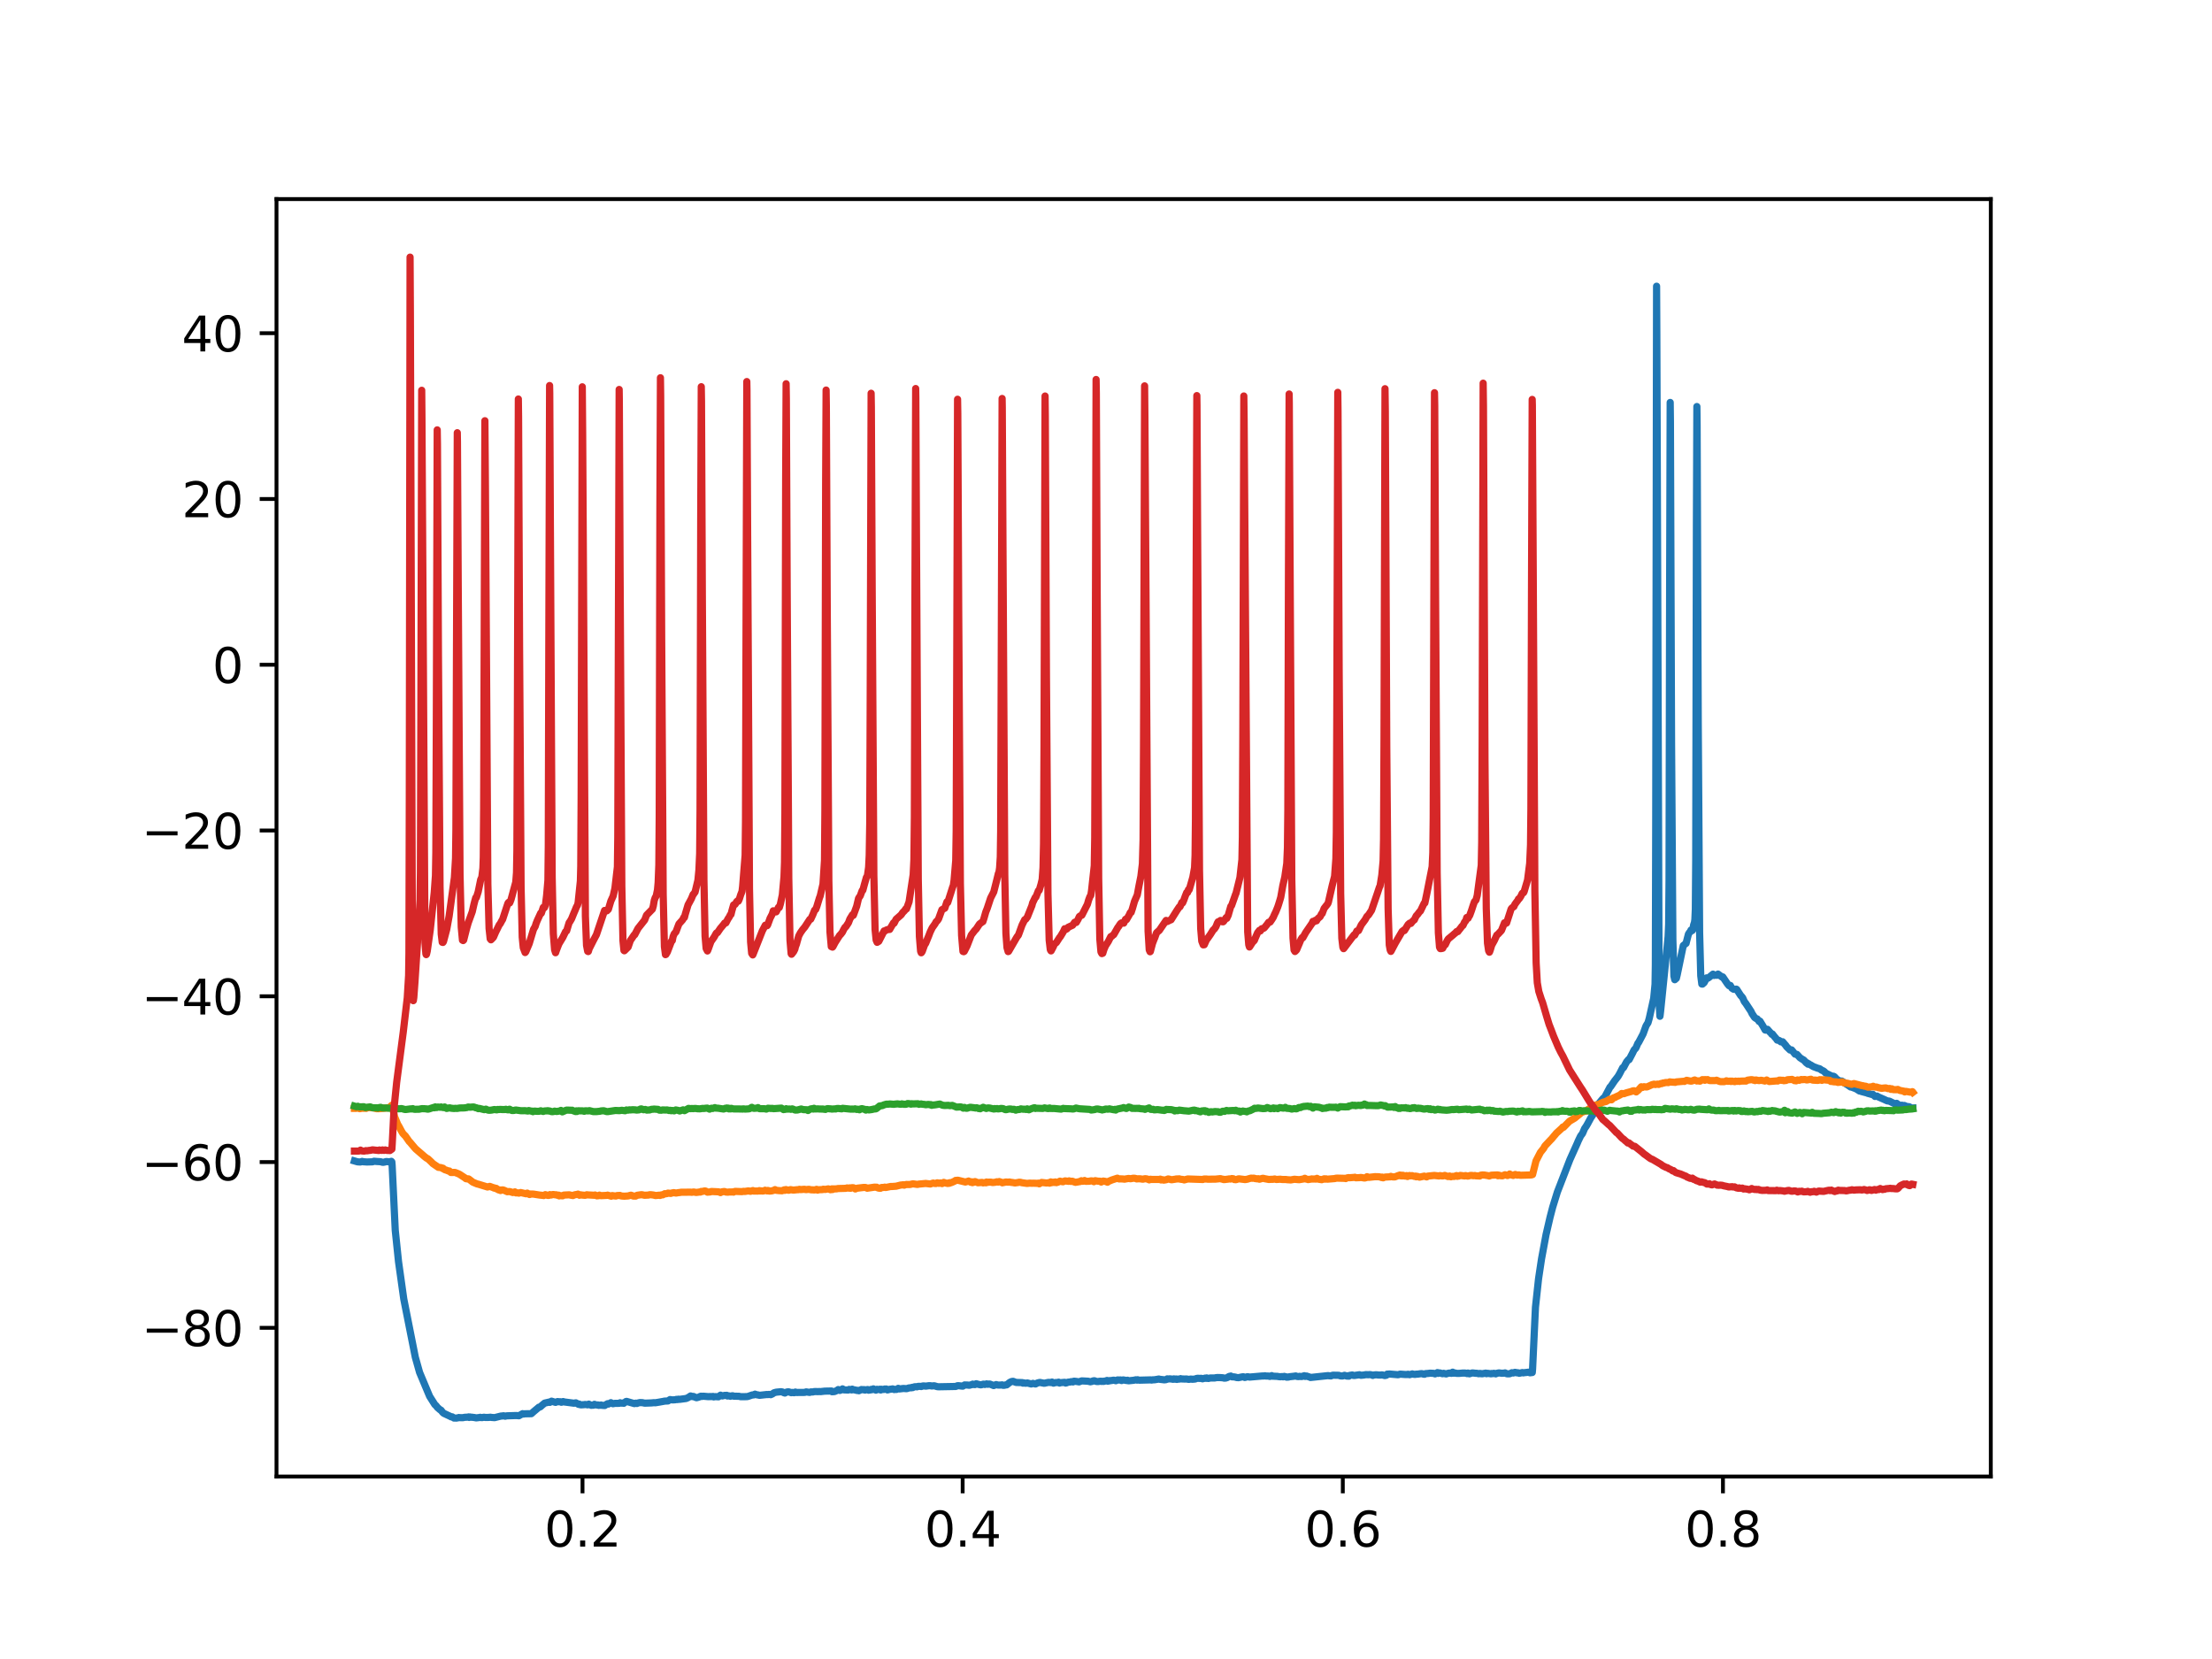 <?xml version="1.0" encoding="utf-8" standalone="no"?>
<!DOCTYPE svg PUBLIC "-//W3C//DTD SVG 1.1//EN"
  "http://www.w3.org/Graphics/SVG/1.1/DTD/svg11.dtd">
<svg xmlns:xlink="http://www.w3.org/1999/xlink" width="460.8pt" height="345.6pt" viewBox="0 0 460.8 345.6" xmlns="http://www.w3.org/2000/svg" version="1.1">
 <defs>
  <style type="text/css">*{stroke-linejoin: round; stroke-linecap: butt}</style>
 </defs>
 <g id="figure_1">
  <g id="patch_1">
   <path d="M 0 345.6 
L 460.8 345.6 
L 460.8 0 
L 0 0 
z
" style="fill: #ffffff"/>
  </g>
  <g id="axes_1">
   <g id="patch_2">
    <path d="M 57.6 307.584 
L 414.72 307.584 
L 414.72 41.472 
L 57.6 41.472 
z
" style="fill: #ffffff"/>
   </g>
   <g id="matplotlib.axis_1">
    <g id="xtick_1">
     <g id="line2d_1">
      <defs>
       <path id="m4b86b862d2" d="M 0 0 
L 0 3.5 
" style="stroke: #000000; stroke-width: 0.8"/>
      </defs>
      <g>
       <use xlink:href="#m4b86b862d2" x="121.348" y="307.584" style="stroke: #000000; stroke-width: 0.8"/>
      </g>
     </g>
     <g id="text_1">
      <!-- 0.2 -->
      <g transform="translate(113.396 322.182) scale(0.1 -0.1)">
       <defs>
        <path id="DejaVuSans-30" d="M 2034 4250 
Q 1547 4250 1301 3770 
Q 1056 3291 1056 2328 
Q 1056 1369 1301 889 
Q 1547 409 2034 409 
Q 2525 409 2770 889 
Q 3016 1369 3016 2328 
Q 3016 3291 2770 3770 
Q 2525 4250 2034 4250 
z
M 2034 4750 
Q 2819 4750 3233 4129 
Q 3647 3509 3647 2328 
Q 3647 1150 3233 529 
Q 2819 -91 2034 -91 
Q 1250 -91 836 529 
Q 422 1150 422 2328 
Q 422 3509 836 4129 
Q 1250 4750 2034 4750 
z
" transform="scale(0.016)"/>
        <path id="DejaVuSans-2e" d="M 684 794 
L 1344 794 
L 1344 0 
L 684 0 
L 684 794 
z
" transform="scale(0.016)"/>
        <path id="DejaVuSans-32" d="M 1228 531 
L 3431 531 
L 3431 0 
L 469 0 
L 469 531 
Q 828 903 1448 1529 
Q 2069 2156 2228 2338 
Q 2531 2678 2651 2914 
Q 2772 3150 2772 3378 
Q 2772 3750 2511 3984 
Q 2250 4219 1831 4219 
Q 1534 4219 1204 4116 
Q 875 4013 500 3803 
L 500 4441 
Q 881 4594 1212 4672 
Q 1544 4750 1819 4750 
Q 2544 4750 2975 4387 
Q 3406 4025 3406 3419 
Q 3406 3131 3298 2873 
Q 3191 2616 2906 2266 
Q 2828 2175 2409 1742 
Q 1991 1309 1228 531 
z
" transform="scale(0.016)"/>
       </defs>
       <use xlink:href="#DejaVuSans-30"/>
       <use xlink:href="#DejaVuSans-2e" x="63.623"/>
       <use xlink:href="#DejaVuSans-32" x="95.41"/>
      </g>
     </g>
    </g>
    <g id="xtick_2">
     <g id="line2d_2">
      <g>
       <use xlink:href="#m4b86b862d2" x="200.54" y="307.584" style="stroke: #000000; stroke-width: 0.8"/>
      </g>
     </g>
     <g id="text_2">
      <!-- 0.4 -->
      <g transform="translate(192.588 322.182) scale(0.1 -0.1)">
       <defs>
        <path id="DejaVuSans-34" d="M 2419 4116 
L 825 1625 
L 2419 1625 
L 2419 4116 
z
M 2253 4666 
L 3047 4666 
L 3047 1625 
L 3713 1625 
L 3713 1100 
L 3047 1100 
L 3047 0 
L 2419 0 
L 2419 1100 
L 313 1100 
L 313 1709 
L 2253 4666 
z
" transform="scale(0.016)"/>
       </defs>
       <use xlink:href="#DejaVuSans-30"/>
       <use xlink:href="#DejaVuSans-2e" x="63.623"/>
       <use xlink:href="#DejaVuSans-34" x="95.41"/>
      </g>
     </g>
    </g>
    <g id="xtick_3">
     <g id="line2d_3">
      <g>
       <use xlink:href="#m4b86b862d2" x="279.731" y="307.584" style="stroke: #000000; stroke-width: 0.8"/>
      </g>
     </g>
     <g id="text_3">
      <!-- 0.6 -->
      <g transform="translate(271.78 322.182) scale(0.1 -0.1)">
       <defs>
        <path id="DejaVuSans-36" d="M 2113 2584 
Q 1688 2584 1439 2293 
Q 1191 2003 1191 1497 
Q 1191 994 1439 701 
Q 1688 409 2113 409 
Q 2538 409 2786 701 
Q 3034 994 3034 1497 
Q 3034 2003 2786 2293 
Q 2538 2584 2113 2584 
z
M 3366 4563 
L 3366 3988 
Q 3128 4100 2886 4159 
Q 2644 4219 2406 4219 
Q 1781 4219 1451 3797 
Q 1122 3375 1075 2522 
Q 1259 2794 1537 2939 
Q 1816 3084 2150 3084 
Q 2853 3084 3261 2657 
Q 3669 2231 3669 1497 
Q 3669 778 3244 343 
Q 2819 -91 2113 -91 
Q 1303 -91 875 529 
Q 447 1150 447 2328 
Q 447 3434 972 4092 
Q 1497 4750 2381 4750 
Q 2619 4750 2861 4703 
Q 3103 4656 3366 4563 
z
" transform="scale(0.016)"/>
       </defs>
       <use xlink:href="#DejaVuSans-30"/>
       <use xlink:href="#DejaVuSans-2e" x="63.623"/>
       <use xlink:href="#DejaVuSans-36" x="95.41"/>
      </g>
     </g>
    </g>
    <g id="xtick_4">
     <g id="line2d_4">
      <g>
       <use xlink:href="#m4b86b862d2" x="358.923" y="307.584" style="stroke: #000000; stroke-width: 0.8"/>
      </g>
     </g>
     <g id="text_4">
      <!-- 0.8 -->
      <g transform="translate(350.972 322.182) scale(0.1 -0.1)">
       <defs>
        <path id="DejaVuSans-38" d="M 2034 2216 
Q 1584 2216 1326 1975 
Q 1069 1734 1069 1313 
Q 1069 891 1326 650 
Q 1584 409 2034 409 
Q 2484 409 2743 651 
Q 3003 894 3003 1313 
Q 3003 1734 2745 1975 
Q 2488 2216 2034 2216 
z
M 1403 2484 
Q 997 2584 770 2862 
Q 544 3141 544 3541 
Q 544 4100 942 4425 
Q 1341 4750 2034 4750 
Q 2731 4750 3128 4425 
Q 3525 4100 3525 3541 
Q 3525 3141 3298 2862 
Q 3072 2584 2669 2484 
Q 3125 2378 3379 2068 
Q 3634 1759 3634 1313 
Q 3634 634 3220 271 
Q 2806 -91 2034 -91 
Q 1263 -91 848 271 
Q 434 634 434 1313 
Q 434 1759 690 2068 
Q 947 2378 1403 2484 
z
M 1172 3481 
Q 1172 3119 1398 2916 
Q 1625 2713 2034 2713 
Q 2441 2713 2670 2916 
Q 2900 3119 2900 3481 
Q 2900 3844 2670 4047 
Q 2441 4250 2034 4250 
Q 1625 4250 1398 4047 
Q 1172 3844 1172 3481 
z
" transform="scale(0.016)"/>
       </defs>
       <use xlink:href="#DejaVuSans-30"/>
       <use xlink:href="#DejaVuSans-2e" x="63.623"/>
       <use xlink:href="#DejaVuSans-38" x="95.41"/>
      </g>
     </g>
    </g>
   </g>
   <g id="matplotlib.axis_2">
    <g id="ytick_1">
     <g id="line2d_5">
      <defs>
       <path id="m5c4b74f581" d="M 0 0 
L -3.5 0 
" style="stroke: #000000; stroke-width: 0.8"/>
      </defs>
      <g>
       <use xlink:href="#m5c4b74f581" x="57.6" y="276.609" style="stroke: #000000; stroke-width: 0.8"/>
      </g>
     </g>
     <g id="text_5">
      <!-- −80 -->
      <g transform="translate(29.495 280.409) scale(0.1 -0.1)">
       <defs>
        <path id="DejaVuSans-2212" d="M 678 2272 
L 4684 2272 
L 4684 1741 
L 678 1741 
L 678 2272 
z
" transform="scale(0.016)"/>
       </defs>
       <use xlink:href="#DejaVuSans-2212"/>
       <use xlink:href="#DejaVuSans-38" x="83.789"/>
       <use xlink:href="#DejaVuSans-30" x="147.412"/>
      </g>
     </g>
    </g>
    <g id="ytick_2">
     <g id="line2d_6">
      <g>
       <use xlink:href="#m5c4b74f581" x="57.6" y="242.077" style="stroke: #000000; stroke-width: 0.8"/>
      </g>
     </g>
     <g id="text_6">
      <!-- −60 -->
      <g transform="translate(29.495 245.876) scale(0.1 -0.1)">
       <use xlink:href="#DejaVuSans-2212"/>
       <use xlink:href="#DejaVuSans-36" x="83.789"/>
       <use xlink:href="#DejaVuSans-30" x="147.412"/>
      </g>
     </g>
    </g>
    <g id="ytick_3">
     <g id="line2d_7">
      <g>
       <use xlink:href="#m5c4b74f581" x="57.6" y="207.544" style="stroke: #000000; stroke-width: 0.8"/>
      </g>
     </g>
     <g id="text_7">
      <!-- −40 -->
      <g transform="translate(29.495 211.343) scale(0.1 -0.1)">
       <use xlink:href="#DejaVuSans-2212"/>
       <use xlink:href="#DejaVuSans-34" x="83.789"/>
       <use xlink:href="#DejaVuSans-30" x="147.412"/>
      </g>
     </g>
    </g>
    <g id="ytick_4">
     <g id="line2d_8">
      <g>
       <use xlink:href="#m5c4b74f581" x="57.6" y="173.011" style="stroke: #000000; stroke-width: 0.8"/>
      </g>
     </g>
     <g id="text_8">
      <!-- −20 -->
      <g transform="translate(29.495 176.81) scale(0.1 -0.1)">
       <use xlink:href="#DejaVuSans-2212"/>
       <use xlink:href="#DejaVuSans-32" x="83.789"/>
       <use xlink:href="#DejaVuSans-30" x="147.412"/>
      </g>
     </g>
    </g>
    <g id="ytick_5">
     <g id="line2d_9">
      <g>
       <use xlink:href="#m5c4b74f581" x="57.6" y="138.479" style="stroke: #000000; stroke-width: 0.8"/>
      </g>
     </g>
     <g id="text_9">
      <!-- 0 -->
      <g transform="translate(44.237 142.278) scale(0.1 -0.1)">
       <use xlink:href="#DejaVuSans-30"/>
      </g>
     </g>
    </g>
    <g id="ytick_6">
     <g id="line2d_10">
      <g>
       <use xlink:href="#m5c4b74f581" x="57.6" y="103.946" style="stroke: #000000; stroke-width: 0.8"/>
      </g>
     </g>
     <g id="text_10">
      <!-- 20 -->
      <g transform="translate(37.875 107.745) scale(0.1 -0.1)">
       <use xlink:href="#DejaVuSans-32"/>
       <use xlink:href="#DejaVuSans-30" x="63.623"/>
      </g>
     </g>
    </g>
    <g id="ytick_7">
     <g id="line2d_11">
      <g>
       <use xlink:href="#m5c4b74f581" x="57.6" y="69.413" style="stroke: #000000; stroke-width: 0.8"/>
      </g>
     </g>
     <g id="text_11">
      <!-- 40 -->
      <g transform="translate(37.875 73.212) scale(0.1 -0.1)">
       <use xlink:href="#DejaVuSans-34"/>
       <use xlink:href="#DejaVuSans-30" x="63.623"/>
      </g>
     </g>
    </g>
   </g>
   <g id="line2d_12">
    <path d="M 73.833 241.845 
L 74.482 242.031 
L 75.1 242.07 
L 75.432 241.937 
L 75.622 242.008 
L 75.797 242.021 
L 76.43 242.064 
L 77.618 242.027 
L 77.903 241.907 
L 78.553 241.965 
L 79.249 242.003 
L 79.756 242.14 
L 80.168 242.072 
L 80.326 241.999 
L 80.517 241.97 
L 80.928 242.018 
L 81.103 242.025 
L 81.293 242.003 
L 81.514 241.922 
L 81.625 242.043 
L 81.689 242.762 
L 82.338 256.292 
L 83.019 262.821 
L 84.112 270.607 
L 86.519 282.747 
L 86.788 283.695 
L 87.406 285.898 
L 89.497 290.879 
L 90.59 292.606 
L 90.827 292.812 
L 91.128 293.199 
L 91.714 293.709 
L 91.873 293.771 
L 92.11 294.094 
L 92.253 294.258 
L 92.459 294.427 
L 93.742 295.025 
L 93.995 295.161 
L 94.201 295.149 
L 94.581 295.407 
L 94.819 295.399 
L 95.072 295.416 
L 95.452 295.346 
L 95.579 295.294 
L 95.61 295.326 
L 95.753 295.318 
L 96.244 295.335 
L 96.434 295.328 
L 96.782 295.254 
L 96.941 295.243 
L 97.495 295.216 
L 97.606 295.167 
L 97.638 295.201 
L 97.733 295.279 
L 97.78 295.233 
L 97.923 295.182 
L 97.939 295.197 
L 98.113 295.252 
L 98.303 295.229 
L 98.604 295.274 
L 98.794 295.293 
L 99.206 295.373 
L 99.855 295.295 
L 100.029 295.248 
L 100.172 295.286 
L 100.362 295.328 
L 100.663 295.261 
L 100.837 295.238 
L 101.122 295.283 
L 101.898 295.272 
L 102.104 295.224 
L 102.405 295.276 
L 103.039 295.32 
L 104.385 294.983 
L 104.559 294.985 
L 104.908 294.927 
L 105.224 295.021 
L 105.557 294.947 
L 105.731 294.937 
L 107.537 294.88 
L 108.107 294.926 
L 108.867 294.496 
L 109.073 294.575 
L 109.279 294.52 
L 110.689 294.495 
L 111.164 294.072 
L 112.272 293.142 
L 112.399 293.132 
L 112.589 293.051 
L 112.874 292.781 
L 113.46 292.295 
L 114.411 292.073 
L 114.537 292.142 
L 114.569 292.108 
L 114.886 291.888 
L 115.725 292.14 
L 116.153 291.975 
L 116.485 292.018 
L 116.739 292.009 
L 116.945 292.119 
L 117.119 292.047 
L 117.309 291.968 
L 117.467 292.043 
L 117.61 292.058 
L 119.606 292.32 
L 119.748 292.276 
L 119.954 292.234 
L 120.54 292.559 
L 120.651 292.486 
L 120.698 292.553 
L 120.873 292.635 
L 121.174 292.659 
L 121.332 292.63 
L 121.506 292.629 
L 121.68 292.616 
L 121.855 292.579 
L 122.013 292.589 
L 122.425 292.652 
L 122.647 292.503 
L 123.169 292.749 
L 123.343 292.73 
L 123.644 292.722 
L 123.834 292.543 
L 123.882 292.602 
L 124.024 292.621 
L 124.151 292.649 
L 124.357 292.696 
L 124.531 292.666 
L 124.721 292.761 
L 124.737 292.744 
L 124.896 292.724 
L 125.07 292.745 
L 125.212 292.685 
L 125.355 292.753 
L 125.973 292.795 
L 126.226 292.614 
L 126.59 292.414 
L 126.717 292.501 
L 126.765 292.453 
L 126.986 292.379 
L 127.145 292.278 
L 127.255 292.204 
L 127.287 292.228 
L 127.683 292.424 
L 127.842 292.393 
L 128.111 292.343 
L 128.301 292.343 
L 128.618 292.35 
L 129.045 292.327 
L 129.172 292.221 
L 129.219 292.274 
L 129.378 292.284 
L 129.663 292.308 
L 129.821 292.255 
L 129.837 292.27 
L 129.948 292.331 
L 129.98 292.295 
L 130.233 292.117 
L 130.376 291.974 
L 130.534 291.936 
L 132.15 292.398 
L 132.45 292.3 
L 132.672 292.372 
L 132.926 292.266 
L 133.369 292.168 
L 133.575 292.202 
L 133.765 292.189 
L 134.177 292.28 
L 134.351 292.304 
L 135.713 292.254 
L 136.204 292.203 
L 136.537 292.22 
L 137.424 292.071 
L 137.566 292.043 
L 138.231 291.926 
L 138.406 291.88 
L 139.15 291.844 
L 139.594 291.551 
L 139.831 291.601 
L 140.195 291.625 
L 140.734 291.587 
L 140.908 291.514 
L 141.019 291.55 
L 141.146 291.551 
L 141.162 291.534 
L 141.336 291.476 
L 141.352 291.493 
L 141.51 291.52 
L 142.935 291.329 
L 143.379 291.133 
L 143.87 290.799 
L 144.218 290.94 
L 144.377 290.892 
L 144.535 290.923 
L 144.709 291.035 
L 145.105 291.172 
L 145.248 291.137 
L 145.66 291.019 
L 145.834 290.913 
L 146.04 290.852 
L 146.214 290.906 
L 146.42 290.86 
L 146.61 290.865 
L 147.544 290.948 
L 147.687 290.937 
L 148.257 290.935 
L 148.416 290.935 
L 148.542 290.905 
L 148.558 290.923 
L 148.685 291.003 
L 148.716 290.976 
L 148.891 290.957 
L 149.112 290.947 
L 149.667 290.983 
L 149.952 290.743 
L 150.11 290.635 
L 150.126 290.646 
L 150.475 290.797 
L 151.061 290.665 
L 151.235 290.7 
L 151.377 290.664 
L 151.393 290.684 
L 151.536 290.813 
L 151.567 290.781 
L 151.726 290.756 
L 152.153 290.867 
L 152.375 290.795 
L 152.629 290.762 
L 152.819 290.853 
L 153.943 290.87 
L 154.307 290.958 
L 155.574 290.946 
L 155.828 290.899 
L 156.715 290.593 
L 156.984 290.59 
L 157.285 290.428 
L 157.649 290.567 
L 157.919 290.582 
L 158.188 290.675 
L 159.756 290.5 
L 159.882 290.523 
L 160.12 290.494 
L 160.263 290.476 
L 160.564 290.535 
L 160.88 290.394 
L 160.991 290.322 
L 161.213 290.15 
L 161.672 290.025 
L 161.862 290.001 
L 162.718 289.922 
L 163.05 289.987 
L 163.24 290.112 
L 163.509 290.194 
L 163.905 289.982 
L 164.127 289.953 
L 164.286 289.939 
L 164.84 290.127 
L 165.03 290.066 
L 165.394 290.127 
L 165.505 290.115 
L 165.521 290.093 
L 165.695 289.989 
L 165.711 290.002 
L 165.917 290.08 
L 166.154 290.077 
L 167.501 290.064 
L 167.707 290.05 
L 167.928 289.957 
L 168.657 290.068 
L 168.958 289.952 
L 169.275 289.987 
L 169.607 289.894 
L 170.003 289.888 
L 170.415 289.902 
L 170.558 289.892 
L 170.748 289.885 
L 170.985 289.901 
L 171.223 289.866 
L 171.825 289.8 
L 173.218 289.773 
L 173.329 289.923 
L 173.377 289.895 
L 173.662 289.911 
L 173.931 289.853 
L 174.438 289.622 
L 174.612 289.47 
L 174.644 289.496 
L 174.961 289.65 
L 175.262 289.536 
L 175.515 289.329 
L 175.547 289.368 
L 175.8 289.532 
L 176.687 289.569 
L 176.893 289.437 
L 177.416 289.546 
L 177.526 289.389 
L 177.574 289.434 
L 177.748 289.489 
L 177.907 289.518 
L 178.049 289.542 
L 178.318 289.598 
L 178.508 289.659 
L 178.698 289.631 
L 178.92 289.716 
L 179.459 289.46 
L 179.665 289.498 
L 179.823 289.511 
L 179.966 289.478 
L 180.061 289.55 
L 180.219 289.58 
L 180.377 289.521 
L 180.757 289.467 
L 180.948 289.603 
L 180.963 289.59 
L 181.169 289.525 
L 181.296 289.559 
L 181.312 289.537 
L 181.47 289.434 
L 181.486 289.446 
L 181.676 289.492 
L 181.692 289.47 
L 181.945 289.324 
L 182.072 289.404 
L 182.468 289.594 
L 182.595 289.477 
L 182.69 289.421 
L 182.737 289.463 
L 183.038 289.461 
L 183.339 289.398 
L 183.466 289.562 
L 183.513 289.493 
L 183.624 289.406 
L 183.656 289.425 
L 183.878 289.457 
L 184.036 289.436 
L 184.163 289.442 
L 184.179 289.423 
L 184.305 289.358 
L 184.337 289.383 
L 184.527 289.382 
L 184.622 289.35 
L 184.654 289.389 
L 184.875 289.551 
L 185.382 289.409 
L 185.541 289.4 
L 185.968 289.331 
L 186.285 289.469 
L 186.507 289.424 
L 186.744 289.444 
L 186.95 289.355 
L 187.029 289.345 
L 187.045 289.315 
L 187.124 289.215 
L 187.172 289.302 
L 187.315 289.349 
L 188.201 289.243 
L 188.692 289.275 
L 188.867 289.292 
L 189.31 289.139 
L 189.611 289.103 
L 189.864 289.103 
L 189.991 289.016 
L 190.134 289.064 
L 190.308 288.972 
L 190.514 288.893 
L 190.656 288.886 
L 190.799 288.876 
L 191.021 288.901 
L 191.274 288.802 
L 191.733 288.805 
L 191.908 288.841 
L 192.066 288.786 
L 192.256 288.713 
L 192.525 288.724 
L 192.89 288.756 
L 193.476 288.672 
L 193.618 288.67 
L 193.808 288.67 
L 194.093 288.726 
L 194.616 288.68 
L 195.202 288.853 
L 195.36 288.882 
L 195.63 288.89 
L 199.114 288.825 
L 199.225 288.774 
L 199.447 288.672 
L 199.653 288.664 
L 200.017 288.705 
L 200.334 288.745 
L 200.571 288.761 
L 200.936 288.512 
L 201.506 288.527 
L 201.664 288.544 
L 201.917 288.584 
L 202.504 288.414 
L 202.63 288.34 
L 202.662 288.371 
L 202.757 288.426 
L 202.804 288.383 
L 202.947 288.396 
L 203.09 288.438 
L 203.121 288.395 
L 203.359 288.26 
L 203.771 288.375 
L 204.119 288.455 
L 204.246 288.478 
L 204.388 288.487 
L 204.642 288.405 
L 204.895 288.341 
L 205.164 288.411 
L 205.544 288.286 
L 205.782 288.374 
L 206.083 288.307 
L 206.226 288.335 
L 207.002 288.639 
L 207.508 288.434 
L 207.873 288.53 
L 208.364 288.533 
L 208.538 288.521 
L 208.744 288.488 
L 208.95 288.586 
L 209.251 288.581 
L 209.472 288.495 
L 209.71 288.493 
L 210.359 287.974 
L 210.739 287.798 
L 211.04 287.754 
L 211.674 287.989 
L 212.957 288.02 
L 213.099 288.136 
L 213.147 288.088 
L 213.321 288.082 
L 213.575 288.154 
L 213.812 288.138 
L 214.018 288.096 
L 214.826 288.31 
L 215.174 288.179 
L 215.713 288.31 
L 215.919 288.201 
L 216.14 288.096 
L 216.6 287.983 
L 217.534 288.163 
L 218.294 287.996 
L 218.484 287.978 
L 218.928 288.008 
L 219.007 288.012 
L 219.039 287.971 
L 219.15 287.908 
L 219.181 287.943 
L 219.451 288.135 
L 219.704 288.061 
L 219.91 288.009 
L 220.29 288.011 
L 220.433 287.978 
L 220.528 287.928 
L 220.559 287.967 
L 220.718 288.117 
L 220.749 288.091 
L 220.955 288.039 
L 221.795 287.962 
L 221.985 288.117 
L 222.206 288.064 
L 222.444 287.947 
L 222.587 287.922 
L 222.745 287.91 
L 222.935 287.9 
L 223.173 287.823 
L 223.521 287.881 
L 223.648 287.753 
L 223.79 287.728 
L 223.996 287.756 
L 224.202 287.775 
L 224.788 287.87 
L 225.327 287.662 
L 226.657 287.733 
L 226.895 287.794 
L 227.148 287.853 
L 227.338 287.784 
L 227.481 287.785 
L 227.591 287.707 
L 227.766 287.659 
L 227.924 287.637 
L 228.051 287.649 
L 228.304 287.761 
L 228.478 287.788 
L 228.684 287.805 
L 229.112 287.749 
L 229.365 287.726 
L 229.508 287.774 
L 229.745 287.736 
L 229.904 287.772 
L 230.11 287.706 
L 230.379 287.675 
L 230.506 287.623 
L 230.617 287.573 
L 230.648 287.611 
L 230.791 287.728 
L 230.822 287.703 
L 230.997 287.622 
L 231.028 287.657 
L 231.108 287.667 
L 231.139 287.631 
L 231.266 287.599 
L 231.282 287.613 
L 231.44 287.603 
L 232.01 287.51 
L 232.454 287.63 
L 232.802 287.467 
L 233.214 287.485 
L 233.357 287.471 
L 233.452 287.471 
L 233.467 287.491 
L 233.642 287.593 
L 233.658 287.581 
L 233.974 287.461 
L 234.766 287.596 
L 234.877 287.528 
L 234.909 287.563 
L 235.099 287.644 
L 236.017 287.549 
L 236.144 287.54 
L 236.619 287.437 
L 236.873 287.508 
L 236.984 287.422 
L 237.031 287.459 
L 237.364 287.516 
L 239.724 287.453 
L 239.882 287.497 
L 240.12 287.443 
L 240.516 287.431 
L 240.912 287.365 
L 241.054 287.341 
L 241.402 287.275 
L 241.608 287.334 
L 242.179 287.4 
L 242.321 287.413 
L 242.511 287.447 
L 242.923 287.404 
L 243.081 287.309 
L 243.161 287.241 
L 243.208 287.287 
L 243.366 287.275 
L 243.541 287.249 
L 243.762 287.242 
L 243.952 287.27 
L 244.285 287.308 
L 244.364 287.333 
L 244.396 287.296 
L 244.538 287.245 
L 244.554 287.256 
L 244.808 287.322 
L 244.998 287.266 
L 245.172 287.357 
L 245.299 287.285 
L 245.457 287.3 
L 245.711 287.29 
L 245.948 287.197 
L 246.075 287.253 
L 246.914 287.287 
L 247.088 287.256 
L 247.643 287.351 
L 247.944 287.304 
L 248.134 287.281 
L 248.371 287.328 
L 248.973 287.277 
L 249.116 287.214 
L 249.29 287.155 
L 249.528 287.121 
L 249.939 287.148 
L 250.05 287.155 
L 250.066 287.139 
L 250.224 287.125 
L 250.494 287.231 
L 251.096 287.076 
L 251.27 287.14 
L 251.286 287.12 
L 251.381 287.044 
L 251.428 287.085 
L 251.713 287.166 
L 252.093 287.066 
L 253.075 287.059 
L 253.234 287.008 
L 253.598 286.968 
L 253.994 286.969 
L 254.168 286.979 
L 254.754 287.017 
L 254.992 287.092 
L 255.198 287.087 
L 255.356 287.073 
L 255.546 287.006 
L 255.689 286.967 
L 256.021 286.746 
L 256.211 286.703 
L 256.291 286.722 
L 256.322 286.684 
L 256.401 286.653 
L 256.433 286.688 
L 256.655 286.823 
L 257.067 286.831 
L 257.209 286.866 
L 257.383 286.882 
L 257.589 286.971 
L 257.748 286.974 
L 257.985 287.001 
L 258.555 286.872 
L 258.872 286.814 
L 259.046 286.814 
L 259.3 286.948 
L 259.442 286.924 
L 259.743 286.821 
L 259.918 286.795 
L 260.298 286.873 
L 263.038 286.638 
L 263.228 286.653 
L 263.513 286.6 
L 263.687 286.649 
L 263.83 286.659 
L 264.226 286.657 
L 264.542 286.738 
L 264.922 286.569 
L 265.081 286.685 
L 265.271 286.689 
L 265.778 286.712 
L 266.063 286.713 
L 266.348 286.776 
L 266.522 286.785 
L 266.665 286.809 
L 266.997 286.773 
L 267.171 286.767 
L 267.298 286.816 
L 267.425 286.756 
L 267.552 286.727 
L 267.567 286.745 
L 267.742 286.783 
L 267.963 286.86 
L 268.043 286.891 
L 268.09 286.841 
L 268.201 286.874 
L 268.359 286.883 
L 268.613 286.802 
L 269.531 286.699 
L 269.927 286.638 
L 270.228 286.748 
L 270.593 286.764 
L 270.735 286.717 
L 270.751 286.733 
L 270.909 286.743 
L 271.052 286.75 
L 271.21 286.75 
L 271.717 286.589 
L 271.875 286.734 
L 272.002 286.716 
L 272.208 286.655 
L 272.525 286.784 
L 272.667 286.804 
L 273 286.955 
L 276.643 286.566 
L 276.785 286.58 
L 276.928 286.619 
L 277.07 286.599 
L 277.245 286.634 
L 277.435 286.559 
L 277.641 286.481 
L 278.924 286.504 
L 279.034 286.554 
L 279.272 286.632 
L 279.7 286.64 
L 280.08 286.502 
L 280.492 286.637 
L 280.634 286.67 
L 280.65 286.647 
L 280.792 286.592 
L 280.808 286.604 
L 280.983 286.683 
L 280.998 286.663 
L 281.22 286.512 
L 281.711 286.436 
L 281.854 286.511 
L 282.139 286.538 
L 283.2 286.384 
L 283.517 286.5 
L 284.134 286.438 
L 284.53 286.359 
L 285.021 286.383 
L 285.386 286.35 
L 285.639 286.397 
L 285.797 286.42 
L 285.972 286.526 
L 285.987 286.514 
L 286.209 286.438 
L 286.605 286.391 
L 286.938 286.41 
L 287.096 286.442 
L 287.555 286.453 
L 287.92 286.407 
L 288.474 286.553 
L 288.791 286.49 
L 288.886 286.389 
L 288.981 286.257 
L 289.028 286.3 
L 289.108 286.32 
L 289.139 286.288 
L 289.361 286.225 
L 291.262 286.386 
L 291.658 286.255 
L 292.766 286.338 
L 293.02 286.336 
L 293.131 286.343 
L 293.146 286.326 
L 293.321 286.284 
L 293.637 286.377 
L 294.208 286.211 
L 294.382 286.271 
L 294.794 286.314 
L 295.079 286.254 
L 295.3 286.263 
L 295.839 286.18 
L 296.092 286.154 
L 296.267 286.167 
L 296.552 286.262 
L 296.678 286.277 
L 296.758 286.279 
L 296.773 286.255 
L 296.948 286.154 
L 297.454 286.116 
L 297.629 286.102 
L 297.771 286.074 
L 297.961 286.062 
L 298.721 286.101 
L 298.832 286.165 
L 298.943 286.206 
L 298.975 286.175 
L 299.197 286.081 
L 299.355 286.036 
L 299.45 285.932 
L 299.498 285.996 
L 299.593 286.1 
L 299.64 286.038 
L 299.798 285.996 
L 300.052 286.026 
L 300.179 286.085 
L 300.511 286.171 
L 300.733 286.085 
L 301.018 286.164 
L 301.271 286.213 
L 301.572 286.105 
L 301.968 286.03 
L 302.158 286.062 
L 302.38 286.088 
L 302.491 286.049 
L 302.618 285.851 
L 302.681 285.931 
L 302.855 286.062 
L 302.871 286.052 
L 303.109 286.008 
L 303.378 286.092 
L 303.901 286.106 
L 304.803 286.026 
L 304.978 286.056 
L 305.12 286.02 
L 305.136 286.035 
L 305.294 286.048 
L 305.453 286.085 
L 305.627 286.145 
L 305.738 286.04 
L 305.817 286.032 
L 305.849 286.066 
L 306.102 286.189 
L 306.593 286.036 
L 306.752 286.005 
L 307.179 286.052 
L 307.417 286.085 
L 307.591 286.072 
L 308.066 286.171 
L 308.304 286.105 
L 308.525 286.17 
L 308.636 286.142 
L 308.668 286.179 
L 308.811 286.179 
L 309.08 286.12 
L 309.523 286.044 
L 309.666 286.169 
L 309.697 286.132 
L 309.872 286.084 
L 310.6 286.187 
L 310.727 286.119 
L 310.87 286.148 
L 311.012 286.149 
L 311.202 286.081 
L 311.598 286.201 
L 311.772 286.089 
L 312.01 286.054 
L 312.2 286 
L 312.548 286.036 
L 312.865 286.078 
L 313.166 286.056 
L 313.309 286.058 
L 313.53 285.998 
L 313.895 286.181 
L 314.386 286.194 
L 314.544 286.157 
L 314.671 286.107 
L 314.956 285.963 
L 315.257 286.017 
L 315.589 285.881 
L 315.811 285.922 
L 315.969 285.988 
L 316.096 285.967 
L 316.255 285.972 
L 316.476 286.082 
L 317.141 285.926 
L 317.332 285.995 
L 317.458 285.961 
L 317.601 285.944 
L 317.965 285.909 
L 318.393 285.852 
L 318.725 285.977 
L 319.2 285.918 
L 319.264 285.177 
L 319.866 272.317 
L 320.515 266.335 
L 321.133 262.226 
L 322.067 257.201 
L 322.907 253.576 
L 323.445 251.504 
L 324.427 248.321 
L 327.04 241.574 
L 328.593 238.119 
L 328.751 237.73 
L 329.258 236.676 
L 329.385 236.494 
L 329.622 236.184 
L 329.733 235.973 
L 330.097 235.103 
L 330.43 234.624 
L 330.715 234.138 
L 331.396 232.875 
L 332.394 231.376 
L 332.552 231.013 
L 333.075 229.874 
L 333.693 229.125 
L 333.994 228.782 
L 334.199 228.721 
L 335.403 226.458 
L 335.514 226.392 
L 336.353 225.151 
L 336.591 224.854 
L 337.082 224.219 
L 337.415 223.64 
L 338.032 222.429 
L 338.159 222.451 
L 338.238 222.358 
L 338.507 221.839 
L 338.856 221.192 
L 339.252 220.718 
L 339.284 220.748 
L 339.363 220.756 
L 339.394 220.714 
L 340.091 219.382 
L 340.345 218.855 
L 340.487 218.619 
L 340.646 218.498 
L 340.82 218.244 
L 341.216 217.308 
L 341.327 217.213 
L 342.182 215.592 
L 342.293 215.379 
L 342.863 213.799 
L 342.974 213.586 
L 343.196 213.22 
L 343.291 213.111 
L 343.576 212.113 
L 344.494 207.967 
L 344.779 205.025 
L 344.843 200.975 
L 344.922 170.566 
L 345.096 59.624 
L 345.144 69.222 
L 345.635 209.205 
L 345.793 211.709 
L 345.809 211.673 
L 345.936 210.608 
L 347.266 197.52 
L 347.504 195.062 
L 347.614 192.559 
L 347.694 183.325 
L 347.82 121.746 
L 347.931 83.837 
L 347.979 87.834 
L 348.216 154.935 
L 348.486 195.671 
L 348.707 203.328 
L 348.882 204.092 
L 349.214 203.801 
L 349.388 203.091 
L 350.655 196.984 
L 351.146 196.582 
L 351.241 196.52 
L 351.352 196.067 
L 351.732 194.588 
L 351.97 194.227 
L 352.097 194.116 
L 352.271 193.742 
L 352.318 193.785 
L 352.509 193.862 
L 352.651 193.637 
L 352.809 192.702 
L 353 192.12 
L 353.079 191.538 
L 353.174 189.367 
L 353.253 179.233 
L 353.395 109.643 
L 353.491 84.691 
L 353.538 88.605 
L 353.776 151.042 
L 354.061 194.247 
L 354.298 203.258 
L 354.52 204.992 
L 354.647 205.009 
L 355.011 204.69 
L 355.518 203.71 
L 355.66 203.759 
L 355.803 203.769 
L 355.819 203.745 
L 356.04 203.601 
L 356.848 202.933 
L 356.864 202.96 
L 357.086 203.203 
L 357.355 203.105 
L 357.482 203.119 
L 357.656 203.172 
L 357.672 203.15 
L 357.894 202.914 
L 357.909 202.925 
L 358.765 203.567 
L 358.876 203.5 
L 358.907 203.539 
L 359.873 204.96 
L 359.984 205.089 
L 360.19 205.338 
L 360.206 205.329 
L 360.459 205.288 
L 360.554 205.475 
L 360.808 205.872 
L 361.14 206.078 
L 361.505 206.1 
L 361.679 206.05 
L 361.79 206.104 
L 362.598 207.355 
L 362.819 207.596 
L 363.041 207.879 
L 363.12 208.062 
L 363.374 208.638 
L 363.69 209.046 
L 364.767 210.687 
L 364.973 211.139 
L 365.512 211.954 
L 365.876 212.204 
L 366.05 212.252 
L 366.272 212.528 
L 366.462 212.801 
L 366.494 212.769 
L 366.621 212.712 
L 366.636 212.729 
L 367.302 213.822 
L 367.713 214.57 
L 367.872 214.602 
L 368.189 214.421 
L 368.838 215.157 
L 368.933 215.219 
L 369.107 215.468 
L 369.155 215.423 
L 369.218 215.396 
L 369.266 215.458 
L 369.661 215.965 
L 370.026 216.377 
L 370.232 216.678 
L 370.612 216.74 
L 370.707 216.792 
L 370.992 217.039 
L 371.356 217.019 
L 371.863 217.616 
L 371.99 217.751 
L 372.18 218.042 
L 372.908 218.74 
L 373.225 218.713 
L 373.954 219.604 
L 374.334 219.646 
L 374.967 220.343 
L 375.522 220.706 
L 375.696 220.78 
L 375.838 220.918 
L 376.314 221.433 
L 376.456 221.413 
L 376.472 221.437 
L 376.63 221.682 
L 376.694 221.632 
L 376.805 221.61 
L 376.836 221.657 
L 377.026 221.784 
L 377.169 221.837 
L 377.771 222.2 
L 378.452 222.455 
L 378.61 222.519 
L 379.101 222.647 
L 379.434 222.907 
L 379.861 223.102 
L 380.115 223.305 
L 380.273 223.511 
L 380.558 223.661 
L 381.604 224.178 
L 381.905 224.179 
L 382.126 224.281 
L 382.633 224.827 
L 382.982 225.045 
L 383.108 225.158 
L 383.298 225.209 
L 383.663 225.197 
L 384.169 225.505 
L 384.344 225.643 
L 384.534 225.794 
L 384.803 225.947 
L 385.516 226.443 
L 385.706 226.455 
L 386.672 226.831 
L 387.369 227.276 
L 387.606 227.298 
L 387.749 227.375 
L 388.889 227.677 
L 389.095 227.766 
L 389.982 228.007 
L 390.125 227.95 
L 390.14 227.965 
L 390.6 228.411 
L 390.822 228.336 
L 391.012 228.329 
L 391.217 228.47 
L 392.58 229.069 
L 392.849 229.2 
L 393.166 229.334 
L 393.593 229.387 
L 394.623 229.896 
L 394.781 229.882 
L 394.955 229.958 
L 394.987 229.916 
L 395.114 229.847 
L 395.145 229.874 
L 395.731 230.307 
L 395.842 230.353 
L 395.937 230.408 
L 395.969 230.375 
L 396.175 230.234 
L 396.191 230.247 
L 396.476 230.346 
L 396.682 230.282 
L 396.824 230.335 
L 397.141 230.483 
L 397.759 230.561 
L 398.171 230.857 
L 398.329 230.813 
L 398.487 230.809 
L 398.487 230.809 
" clip-path="url(#pb5ae651280)" style="fill: none; stroke: #1f77b4; stroke-width: 1.5; stroke-linecap: square"/>
   </g>
   <g id="line2d_13">
    <path d="M 73.833 230.891 
L 74.054 230.891 
L 74.149 230.901 
L 74.165 230.877 
L 74.276 230.728 
L 74.34 230.769 
L 74.941 230.962 
L 75.417 230.86 
L 75.622 230.876 
L 76.129 230.868 
L 76.272 230.9 
L 76.288 230.884 
L 76.509 230.784 
L 76.668 230.764 
L 76.826 230.724 
L 77.903 230.805 
L 78.062 230.862 
L 78.473 230.97 
L 78.663 230.828 
L 78.711 230.91 
L 78.838 230.969 
L 78.853 230.958 
L 79.044 230.958 
L 80.928 230.783 
L 81.039 230.785 
L 81.055 230.766 
L 81.625 230.241 
L 81.704 230.453 
L 82.211 232.666 
L 82.845 234.213 
L 83.098 234.628 
L 83.621 235.612 
L 83.906 236.087 
L 84.286 236.505 
L 84.397 236.578 
L 85.268 237.825 
L 85.395 237.928 
L 86.408 239.133 
L 86.646 239.387 
L 88.056 240.596 
L 88.372 240.877 
L 88.863 241.265 
L 89.101 241.368 
L 89.323 241.565 
L 89.829 242.041 
L 90.178 242.397 
L 91.318 243.179 
L 91.556 243.197 
L 91.888 243.242 
L 92.047 243.305 
L 92.174 243.412 
L 92.205 243.384 
L 92.284 243.357 
L 92.316 243.396 
L 92.585 243.639 
L 93.108 243.814 
L 93.488 243.966 
L 93.599 243.934 
L 93.615 243.953 
L 93.932 244.249 
L 94.787 244.238 
L 95.484 244.511 
L 95.785 244.664 
L 96.893 245.394 
L 97.052 245.535 
L 97.226 245.574 
L 97.384 245.578 
L 97.527 245.562 
L 97.638 245.598 
L 97.986 245.871 
L 98.097 245.944 
L 98.446 246.232 
L 98.667 246.335 
L 99.38 246.631 
L 99.618 246.682 
L 101.55 247.273 
L 102.025 247.142 
L 102.833 247.441 
L 102.912 247.494 
L 102.959 247.452 
L 103.07 247.51 
L 103.245 247.592 
L 103.26 247.577 
L 103.371 247.552 
L 103.387 247.574 
L 103.609 247.735 
L 103.831 247.856 
L 103.941 247.902 
L 103.973 247.868 
L 104.068 247.873 
L 104.084 247.893 
L 104.274 248.007 
L 104.29 247.993 
L 104.448 247.899 
L 104.48 247.932 
L 104.559 247.93 
L 104.591 247.889 
L 104.733 247.871 
L 105.003 247.954 
L 105.684 248.26 
L 105.858 248.235 
L 106.175 248.22 
L 106.824 248.426 
L 107.014 248.372 
L 107.267 248.292 
L 107.283 248.321 
L 107.505 248.508 
L 107.917 248.493 
L 108.091 248.557 
L 108.455 248.428 
L 109.58 248.683 
L 109.833 248.545 
L 110.182 248.774 
L 110.324 248.841 
L 110.435 248.793 
L 110.53 248.731 
L 110.578 248.767 
L 110.768 248.736 
L 111.148 248.756 
L 112.383 248.949 
L 113.144 249.027 
L 113.27 249.054 
L 113.286 249.038 
L 113.603 248.862 
L 114.11 249.029 
L 114.347 249.017 
L 114.553 248.856 
L 114.585 248.884 
L 114.822 248.942 
L 115.028 248.869 
L 115.25 248.836 
L 115.678 248.901 
L 115.852 248.888 
L 116.058 248.983 
L 116.375 248.964 
L 116.485 249.126 
L 116.533 249.082 
L 116.675 249.073 
L 117.214 249.106 
L 117.467 248.954 
L 118.513 248.903 
L 118.655 248.907 
L 118.798 248.96 
L 119.352 249.054 
L 119.716 248.898 
L 119.97 248.856 
L 120.128 248.829 
L 120.302 248.792 
L 120.413 248.752 
L 120.493 248.818 
L 120.714 248.993 
L 120.825 248.91 
L 120.984 248.901 
L 121.158 248.938 
L 121.364 248.962 
L 121.902 249.008 
L 122.124 248.934 
L 122.235 248.886 
L 122.361 248.913 
L 123.85 248.996 
L 123.961 248.938 
L 123.993 248.984 
L 124.135 249.025 
L 124.278 249.063 
L 124.357 249.12 
L 124.405 249.073 
L 124.531 249.104 
L 124.753 249.071 
L 124.88 248.963 
L 124.927 249.005 
L 125.181 249.076 
L 125.434 249.067 
L 126.432 249.019 
L 126.574 248.969 
L 127.335 249.187 
L 127.541 249.057 
L 127.857 249.108 
L 128.301 249.155 
L 128.412 249.102 
L 128.586 249.049 
L 128.934 249.045 
L 129.14 249.025 
L 129.346 249.123 
L 129.647 249.162 
L 130.059 249.187 
L 130.756 249.144 
L 130.93 249.119 
L 131.152 249.049 
L 131.437 248.982 
L 131.659 249.052 
L 131.928 249.165 
L 132.419 249.169 
L 132.72 248.999 
L 133.623 248.871 
L 133.781 248.892 
L 134.304 249.001 
L 134.462 248.982 
L 135.111 248.956 
L 135.286 248.881 
L 135.539 248.876 
L 136.046 248.934 
L 136.315 248.985 
L 136.458 249.046 
L 136.632 249.048 
L 137.376 248.973 
L 137.503 249.032 
L 137.535 249.006 
L 137.836 248.899 
L 138.073 248.904 
L 138.485 248.666 
L 138.691 248.693 
L 138.992 248.628 
L 139.15 248.547 
L 139.34 248.569 
L 139.514 248.577 
L 139.641 248.615 
L 139.768 248.604 
L 140.021 248.503 
L 140.18 248.496 
L 140.37 248.447 
L 140.829 248.538 
L 141.367 248.438 
L 141.589 248.433 
L 141.811 248.373 
L 143.902 248.351 
L 144.06 248.391 
L 144.503 248.309 
L 144.662 248.344 
L 145.026 248.411 
L 145.501 248.351 
L 145.675 248.322 
L 145.897 248.336 
L 146.087 248.198 
L 146.23 248.225 
L 146.436 248.172 
L 146.816 248.093 
L 147.038 248.134 
L 147.133 248.197 
L 147.37 248.352 
L 147.972 248.299 
L 148.083 248.233 
L 148.225 248.21 
L 149.746 248.281 
L 149.936 248.371 
L 150.094 248.441 
L 150.205 248.372 
L 150.395 248.278 
L 150.617 248.249 
L 150.886 248.209 
L 151.013 248.244 
L 151.282 248.343 
L 151.52 248.346 
L 151.662 248.352 
L 151.821 248.324 
L 151.963 248.318 
L 152.248 248.318 
L 152.708 248.298 
L 152.803 248.345 
L 152.85 248.29 
L 153.12 248.185 
L 154.545 248.24 
L 154.909 248.175 
L 155.147 248.205 
L 155.939 248.079 
L 156.097 248.125 
L 156.351 248.171 
L 156.842 248.011 
L 157.032 248.125 
L 157.269 248.122 
L 157.443 248.11 
L 157.855 248.129 
L 158.204 248.025 
L 158.33 248.109 
L 158.441 248.08 
L 158.584 248.076 
L 158.805 248.12 
L 159.154 248.081 
L 159.376 247.949 
L 159.819 248.091 
L 159.93 247.992 
L 160.073 248.013 
L 160.278 248.127 
L 160.769 248.082 
L 161.324 247.928 
L 161.45 247.82 
L 161.482 247.85 
L 161.688 247.957 
L 162.227 248.019 
L 162.908 248.059 
L 163.367 247.863 
L 163.494 247.974 
L 163.541 247.914 
L 163.731 247.813 
L 164.238 247.955 
L 164.46 247.921 
L 164.618 247.828 
L 164.745 247.827 
L 164.982 247.875 
L 165.283 247.918 
L 166.044 247.84 
L 166.297 247.841 
L 166.55 247.755 
L 166.741 247.816 
L 167.596 247.749 
L 167.865 247.824 
L 168.514 247.755 
L 168.926 247.85 
L 169.512 247.873 
L 169.655 247.891 
L 169.908 247.834 
L 170.114 247.76 
L 170.13 247.782 
L 170.32 247.927 
L 170.336 247.915 
L 170.573 247.838 
L 171.334 247.813 
L 171.476 247.739 
L 171.65 247.747 
L 171.872 247.786 
L 172.553 247.66 
L 173.012 247.841 
L 173.282 247.663 
L 173.313 247.71 
L 173.424 247.803 
L 173.456 247.765 
L 173.583 247.66 
L 173.614 247.683 
L 173.789 247.677 
L 174.137 247.663 
L 174.295 247.655 
L 174.549 247.595 
L 176.228 247.551 
L 176.449 247.466 
L 176.956 247.519 
L 177.067 247.449 
L 177.099 247.488 
L 177.194 247.542 
L 177.225 247.508 
L 177.416 247.426 
L 177.606 247.421 
L 177.796 247.431 
L 178.176 247.682 
L 178.477 247.549 
L 178.635 247.516 
L 179.886 247.371 
L 180.076 247.364 
L 180.377 247.384 
L 180.647 247.528 
L 182.199 247.302 
L 182.531 247.328 
L 182.626 247.314 
L 182.658 247.348 
L 182.896 247.468 
L 183.165 247.526 
L 183.45 247.529 
L 183.545 247.421 
L 183.688 247.368 
L 183.893 247.366 
L 184.083 247.372 
L 184.321 247.301 
L 184.464 247.377 
L 184.622 247.357 
L 185.588 247.158 
L 185.747 247.175 
L 186.697 247.107 
L 186.855 247.062 
L 187.647 246.864 
L 187.885 246.851 
L 188.154 246.806 
L 188.36 246.894 
L 188.787 246.739 
L 189.009 246.76 
L 189.564 246.752 
L 189.975 246.656 
L 190.181 246.612 
L 190.989 246.723 
L 191.147 246.739 
L 191.401 246.671 
L 192.842 246.535 
L 193.808 246.651 
L 194.268 246.491 
L 194.426 246.456 
L 194.679 246.528 
L 194.822 246.543 
L 194.98 246.55 
L 195.218 246.408 
L 195.392 246.421 
L 195.598 246.51 
L 195.915 246.428 
L 196.247 246.567 
L 196.596 246.312 
L 196.96 246.442 
L 197.388 246.526 
L 197.451 246.535 
L 197.483 246.494 
L 197.609 246.431 
L 197.641 246.456 
L 197.752 246.502 
L 197.784 246.45 
L 197.863 246.377 
L 197.91 246.42 
L 198.069 246.395 
L 198.417 246.26 
L 198.972 246.001 
L 199.067 245.903 
L 199.114 245.93 
L 199.288 245.891 
L 199.526 245.86 
L 201.094 246.237 
L 201.68 246.073 
L 201.775 246.031 
L 201.807 246.065 
L 201.997 246.146 
L 202.123 246.222 
L 202.218 246.282 
L 202.25 246.248 
L 202.393 246.183 
L 202.408 246.196 
L 202.567 246.369 
L 202.63 246.307 
L 202.804 246.303 
L 202.947 246.182 
L 203.137 246.147 
L 203.723 246.388 
L 204.578 246.316 
L 204.8 246.419 
L 205.069 246.361 
L 205.259 246.354 
L 205.386 246.397 
L 205.402 246.376 
L 205.513 246.236 
L 205.56 246.284 
L 205.719 246.32 
L 205.956 246.264 
L 206.511 246.271 
L 206.653 246.33 
L 206.891 246.333 
L 207.35 246.282 
L 207.667 246.181 
L 207.794 246.226 
L 207.936 246.251 
L 207.952 246.231 
L 208.158 246.141 
L 208.617 246.298 
L 208.807 246.405 
L 208.966 246.343 
L 209.219 246.315 
L 209.393 246.265 
L 209.552 246.235 
L 210.058 246.272 
L 210.264 246.227 
L 210.597 246.3 
L 211.025 246.35 
L 211.42 246.428 
L 212.086 246.337 
L 212.276 246.281 
L 212.513 246.292 
L 212.688 246.322 
L 212.862 246.379 
L 213.955 246.529 
L 214.525 246.47 
L 214.984 246.497 
L 215.206 246.479 
L 216.172 246.516 
L 216.283 246.474 
L 216.315 246.509 
L 216.489 246.617 
L 216.505 246.602 
L 216.98 246.326 
L 218.009 246.439 
L 218.532 246.368 
L 218.627 246.477 
L 218.674 246.436 
L 218.896 246.217 
L 218.944 246.298 
L 219.023 246.385 
L 219.07 246.337 
L 219.197 246.342 
L 219.34 246.278 
L 219.482 246.284 
L 219.609 246.331 
L 219.641 246.291 
L 219.831 246.22 
L 219.942 246.316 
L 220.052 246.366 
L 220.084 246.341 
L 220.306 246.299 
L 220.433 246.245 
L 220.813 246.057 
L 221.05 246.122 
L 221.446 246.18 
L 221.858 246.001 
L 222.602 246.091 
L 222.729 245.992 
L 222.761 246.016 
L 222.967 246.068 
L 223.093 246.113 
L 223.268 246.068 
L 223.426 246.076 
L 223.679 246.188 
L 224.044 246.298 
L 224.772 246.18 
L 224.883 246.124 
L 225.01 246.145 
L 225.105 246.09 
L 225.263 245.969 
L 225.295 246.003 
L 225.485 246.076 
L 225.675 246.076 
L 225.802 246.011 
L 225.928 245.92 
L 225.96 245.952 
L 226.214 246.091 
L 226.847 246.073 
L 227.037 246.052 
L 227.243 245.991 
L 227.591 246.012 
L 227.829 246.156 
L 227.892 246.169 
L 227.924 246.131 
L 228.162 245.954 
L 228.542 246.029 
L 228.716 246.058 
L 229.175 246.069 
L 229.27 246.134 
L 229.397 246.243 
L 229.429 246.219 
L 229.825 246.035 
L 230.205 246.098 
L 230.331 246.123 
L 230.712 246.277 
L 230.918 246.1 
L 231.408 245.902 
L 231.567 245.826 
L 232.771 245.435 
L 233.072 245.582 
L 233.23 245.594 
L 233.436 245.578 
L 233.974 245.603 
L 234.244 245.648 
L 234.529 245.59 
L 235.099 245.495 
L 235.526 245.554 
L 236.033 245.456 
L 236.208 245.454 
L 236.398 245.461 
L 236.635 245.522 
L 236.794 245.591 
L 236.999 245.567 
L 237.475 245.56 
L 238.076 245.654 
L 238.393 245.573 
L 238.583 245.548 
L 238.9 245.588 
L 239.312 245.726 
L 239.407 245.789 
L 239.439 245.753 
L 239.565 245.669 
L 239.597 245.693 
L 239.708 245.66 
L 239.834 245.697 
L 241.498 245.702 
L 241.577 245.72 
L 241.608 245.682 
L 241.703 245.635 
L 241.735 245.677 
L 241.878 245.806 
L 241.909 245.785 
L 242.179 245.743 
L 242.4 245.84 
L 242.559 245.822 
L 242.765 245.785 
L 242.986 245.743 
L 243.176 245.661 
L 243.351 245.594 
L 243.636 245.653 
L 244.032 245.768 
L 244.855 245.646 
L 245.045 245.597 
L 245.22 245.602 
L 245.378 245.587 
L 245.568 245.592 
L 245.663 245.571 
L 245.695 245.607 
L 245.869 245.645 
L 246.17 245.688 
L 246.376 245.698 
L 246.502 245.737 
L 246.693 245.799 
L 247.437 245.601 
L 247.595 245.606 
L 250.573 245.71 
L 250.779 245.617 
L 251.317 245.611 
L 251.571 245.646 
L 251.84 245.646 
L 252.6 245.642 
L 252.759 245.634 
L 253.17 245.638 
L 254.247 245.527 
L 254.517 245.623 
L 254.754 245.649 
L 254.881 245.721 
L 254.928 245.669 
L 255.071 245.729 
L 255.609 245.657 
L 255.815 245.643 
L 255.926 245.604 
L 256.1 245.588 
L 256.338 245.616 
L 256.607 245.515 
L 256.94 245.563 
L 257.051 245.675 
L 257.13 245.723 
L 257.177 245.685 
L 257.32 245.743 
L 257.494 245.745 
L 257.89 245.613 
L 258.049 245.563 
L 259.427 245.732 
L 259.585 245.684 
L 259.791 245.665 
L 260.234 245.528 
L 260.662 245.421 
L 260.868 245.458 
L 261.216 245.431 
L 261.454 245.517 
L 262.008 245.585 
L 262.135 245.543 
L 262.151 245.562 
L 262.357 245.657 
L 263.022 245.466 
L 263.18 245.468 
L 263.291 245.505 
L 263.465 245.546 
L 264.321 245.704 
L 264.764 245.678 
L 265.144 245.677 
L 265.54 245.601 
L 265.857 245.708 
L 266.063 245.696 
L 266.744 245.648 
L 266.871 245.682 
L 267.045 245.7 
L 267.33 245.712 
L 267.932 245.707 
L 268.043 245.744 
L 268.201 245.755 
L 268.549 245.777 
L 268.882 245.8 
L 269.389 245.71 
L 269.626 245.662 
L 270.513 245.74 
L 270.688 245.743 
L 271.543 245.6 
L 271.701 245.567 
L 271.812 245.457 
L 271.844 245.496 
L 272.034 245.611 
L 272.224 245.625 
L 272.493 245.726 
L 273.158 245.619 
L 273.269 245.589 
L 273.301 245.619 
L 273.475 245.616 
L 273.792 245.604 
L 274.156 245.628 
L 274.346 245.47 
L 274.41 245.544 
L 274.695 245.654 
L 275.344 245.75 
L 275.867 245.564 
L 276.041 245.641 
L 276.073 245.602 
L 276.231 245.573 
L 276.469 245.648 
L 278.068 245.516 
L 278.274 245.451 
L 278.559 245.428 
L 280.127 245.468 
L 280.254 245.491 
L 280.333 245.522 
L 280.381 245.465 
L 280.571 245.396 
L 280.919 245.318 
L 281.173 245.343 
L 282.123 245.272 
L 282.25 245.244 
L 282.265 245.264 
L 282.456 245.352 
L 283.232 245.322 
L 283.469 245.282 
L 284.293 245.407 
L 284.467 245.355 
L 284.641 245.311 
L 284.784 245.125 
L 284.815 245.145 
L 285.116 245.264 
L 285.354 245.245 
L 286.146 245.158 
L 286.399 245.126 
L 286.843 245.13 
L 287.27 245.144 
L 287.603 245.213 
L 287.73 245.278 
L 287.825 245.306 
L 287.856 245.264 
L 287.92 245.209 
L 287.967 245.264 
L 288.141 245.361 
L 288.157 245.349 
L 288.411 245.24 
L 288.759 245.185 
L 288.933 245.191 
L 289.218 245.167 
L 289.614 245.158 
L 289.741 245.056 
L 289.773 245.092 
L 289.931 245.129 
L 290.153 245.168 
L 290.343 245.162 
L 290.486 245.183 
L 290.612 245.157 
L 291.325 244.875 
L 291.388 244.922 
L 291.436 244.869 
L 291.61 244.782 
L 291.848 244.957 
L 291.895 244.895 
L 291.99 244.821 
L 292.022 244.867 
L 292.117 244.97 
L 292.164 244.922 
L 292.291 244.838 
L 292.323 244.872 
L 292.513 244.969 
L 292.75 244.999 
L 292.845 244.999 
L 292.861 244.979 
L 293.004 244.899 
L 293.02 244.915 
L 293.21 245.087 
L 293.241 245.061 
L 293.622 244.88 
L 293.859 244.952 
L 294.144 244.904 
L 294.635 245.06 
L 294.904 245.002 
L 295.031 245.151 
L 295.095 245.079 
L 295.253 245.058 
L 295.712 245.225 
L 296.694 245.007 
L 297.201 245.17 
L 297.454 245.003 
L 298.611 244.885 
L 298.753 244.864 
L 299.767 244.978 
L 299.957 244.899 
L 300.48 244.973 
L 300.67 244.948 
L 300.796 244.905 
L 300.971 244.859 
L 301.287 244.969 
L 301.652 245.1 
L 301.794 245.069 
L 301.968 244.983 
L 302.174 245.085 
L 302.253 245.152 
L 302.301 245.1 
L 302.459 245.077 
L 302.665 245.053 
L 302.824 245.085 
L 302.982 245.062 
L 303.41 244.895 
L 303.584 245.051 
L 303.631 244.997 
L 303.79 244.949 
L 303.806 244.966 
L 303.901 244.998 
L 303.932 244.967 
L 304.202 244.86 
L 305.12 244.975 
L 305.294 244.891 
L 305.738 245.006 
L 305.991 244.957 
L 306.134 244.915 
L 306.308 244.864 
L 306.672 244.87 
L 306.894 244.927 
L 307.243 244.878 
L 307.369 244.94 
L 307.512 244.944 
L 308.256 244.984 
L 308.478 244.807 
L 308.636 244.802 
L 308.811 244.764 
L 309.001 244.775 
L 309.191 244.779 
L 310.046 244.922 
L 310.22 244.986 
L 310.664 244.816 
L 311.962 244.759 
L 312.057 244.925 
L 312.105 244.873 
L 312.279 244.813 
L 312.422 244.888 
L 312.628 244.919 
L 312.992 244.94 
L 313.515 244.72 
L 313.895 244.826 
L 314.037 244.884 
L 314.053 244.869 
L 314.259 244.799 
L 314.37 244.73 
L 314.496 244.566 
L 314.544 244.615 
L 314.75 244.73 
L 315.241 244.864 
L 315.352 244.793 
L 315.653 244.661 
L 316.064 244.799 
L 316.429 244.749 
L 316.666 244.832 
L 318.868 244.768 
L 319.074 244.744 
L 319.264 244.679 
L 319.977 241.839 
L 320.895 240.067 
L 321.56 239.235 
L 321.814 238.768 
L 321.956 238.598 
L 323.081 237.401 
L 323.192 237.302 
L 323.794 236.571 
L 323.952 236.399 
L 324.221 236.066 
L 324.649 235.679 
L 325.362 235.021 
L 325.457 234.928 
L 325.567 234.78 
L 325.615 234.827 
L 325.71 234.839 
L 325.742 234.804 
L 326.945 233.575 
L 328.007 232.948 
L 329.099 232.067 
L 329.416 231.759 
L 330.002 231.551 
L 330.129 231.48 
L 330.319 231.438 
L 330.477 231.446 
L 330.858 231.081 
L 332.188 230.38 
L 332.267 230.413 
L 332.299 230.371 
L 332.536 230.156 
L 333.154 230.023 
L 333.407 229.86 
L 333.898 229.636 
L 334.057 229.578 
L 334.58 229.464 
L 334.722 229.338 
L 334.754 229.358 
L 334.849 229.293 
L 335.023 229.17 
L 335.181 229.157 
L 335.34 228.977 
L 335.387 229.028 
L 335.53 229.06 
L 335.704 229.116 
L 335.815 229.007 
L 336.084 228.714 
L 336.274 228.645 
L 336.464 228.62 
L 336.575 228.526 
L 336.749 228.438 
L 337.082 228.302 
L 337.272 228.199 
L 337.541 228.065 
L 337.826 227.794 
L 338.222 227.847 
L 338.365 227.817 
L 338.745 227.673 
L 339.87 227.364 
L 340.17 227.242 
L 340.44 227.23 
L 340.677 227.374 
L 340.852 227.47 
L 340.883 227.424 
L 341.057 227.253 
L 341.073 227.261 
L 341.2 227.2 
L 341.913 226.392 
L 342.039 226.469 
L 342.15 226.542 
L 342.198 226.493 
L 342.467 226.383 
L 342.958 226.441 
L 343.132 226.414 
L 344.162 225.953 
L 344.574 225.854 
L 344.827 225.93 
L 345.001 225.892 
L 345.318 225.841 
L 345.524 225.91 
L 345.983 225.719 
L 346.094 225.752 
L 346.221 225.717 
L 346.442 225.599 
L 346.458 225.613 
L 346.617 225.608 
L 346.933 225.518 
L 347.171 225.504 
L 347.551 225.523 
L 347.836 225.372 
L 348.169 225.42 
L 348.85 225.459 
L 348.992 225.477 
L 349.008 225.459 
L 349.198 225.381 
L 350.782 225.248 
L 350.877 225.284 
L 350.909 225.26 
L 351.368 225.046 
L 351.812 225.142 
L 352.223 225.218 
L 352.414 225.206 
L 353.031 224.977 
L 353.221 225.064 
L 353.364 225.114 
L 353.475 225.188 
L 353.506 225.163 
L 353.665 225.161 
L 353.855 225.164 
L 353.966 225.205 
L 354.14 225.221 
L 354.631 224.908 
L 354.647 224.928 
L 354.805 224.976 
L 354.995 224.908 
L 355.011 224.931 
L 355.154 225.043 
L 355.185 225.009 
L 355.296 224.901 
L 355.344 224.948 
L 355.486 224.939 
L 355.724 224.895 
L 355.898 225.01 
L 356.104 225.082 
L 356.246 225.103 
L 356.421 225.099 
L 357.371 225.1 
L 357.577 225.028 
L 358.099 225.236 
L 358.274 225.299 
L 358.48 225.326 
L 358.86 225.318 
L 359.129 225.334 
L 359.541 225.231 
L 359.636 225.146 
L 359.683 225.183 
L 359.858 225.198 
L 359.968 225.261 
L 360.095 225.237 
L 360.491 225.218 
L 360.602 225.297 
L 360.634 225.259 
L 360.792 225.213 
L 361.378 225.329 
L 361.552 225.217 
L 361.568 225.228 
L 361.79 225.26 
L 361.98 225.264 
L 362.107 225.217 
L 362.249 225.236 
L 362.376 225.282 
L 362.408 225.252 
L 362.629 225.214 
L 363.5 225.194 
L 363.722 225.21 
L 364.023 225.021 
L 364.799 224.913 
L 364.957 224.916 
L 365.084 224.945 
L 365.274 225.018 
L 365.29 225.001 
L 365.401 224.984 
L 365.417 225.001 
L 365.607 225.112 
L 365.623 225.093 
L 365.813 224.982 
L 366.415 225.111 
L 366.779 225.05 
L 366.921 225.033 
L 367.064 225.077 
L 367.444 225.141 
L 367.634 225.203 
L 367.777 225.152 
L 368.03 224.983 
L 368.157 225.072 
L 368.569 225.3 
L 370.2 225.165 
L 370.327 225.199 
L 370.343 225.183 
L 370.643 225.015 
L 370.944 225.015 
L 371.198 225.067 
L 371.435 225.037 
L 371.61 225.135 
L 371.784 225.107 
L 372.069 225.078 
L 372.196 224.997 
L 372.386 224.925 
L 373.209 224.87 
L 373.32 224.857 
L 373.336 224.876 
L 373.558 224.976 
L 373.669 225.004 
L 373.827 225.121 
L 373.859 225.093 
L 373.985 225.07 
L 374.001 225.088 
L 374.16 225.162 
L 374.175 225.146 
L 374.445 224.967 
L 374.809 225.048 
L 375.237 224.879 
L 375.411 224.921 
L 375.87 224.877 
L 376.013 224.885 
L 376.187 224.93 
L 376.409 224.983 
L 377.248 224.82 
L 377.486 224.968 
L 377.771 225.026 
L 377.961 224.995 
L 378.103 225.045 
L 378.262 225.004 
L 378.452 225.057 
L 378.642 225.065 
L 378.832 225.041 
L 378.959 224.954 
L 379.085 224.92 
L 379.101 224.937 
L 379.26 224.98 
L 379.386 224.913 
L 379.418 224.965 
L 379.529 225.06 
L 379.56 225.037 
L 379.814 224.929 
L 381.16 225.058 
L 381.398 225.285 
L 381.556 225.277 
L 382.095 225.366 
L 382.253 225.369 
L 382.57 225.379 
L 382.855 225.486 
L 383.441 225.423 
L 383.615 225.397 
L 383.789 225.375 
L 383.9 225.45 
L 384.138 225.6 
L 384.312 225.571 
L 384.565 225.637 
L 384.85 225.662 
L 385.737 225.894 
L 385.943 225.798 
L 386.213 225.723 
L 387.844 226.148 
L 388.034 226.167 
L 388.192 226.205 
L 388.367 226.264 
L 388.509 226.271 
L 388.667 226.281 
L 389.127 226.482 
L 390.077 226.381 
L 390.22 226.288 
L 390.251 226.32 
L 390.457 226.424 
L 390.663 226.459 
L 390.869 226.435 
L 391.297 226.575 
L 392.009 226.725 
L 392.279 226.675 
L 392.849 226.627 
L 393.308 226.784 
L 393.625 226.747 
L 393.72 226.759 
L 393.736 226.782 
L 393.91 226.937 
L 393.926 226.928 
L 394.116 226.815 
L 394.148 226.867 
L 394.306 226.963 
L 394.496 226.996 
L 395.066 227.004 
L 395.335 226.942 
L 395.747 227.148 
L 396.666 227.324 
L 396.793 227.47 
L 396.824 227.439 
L 397.03 227.354 
L 397.98 227.524 
L 398.171 227.504 
L 398.281 227.458 
L 398.376 227.411 
L 398.408 227.441 
L 398.487 227.545 
L 398.487 227.545 
" clip-path="url(#pb5ae651280)" style="fill: none; stroke: #ff7f0e; stroke-width: 1.5; stroke-linecap: square"/>
   </g>
   <g id="line2d_14">
    <path d="M 73.833 230.426 
L 74.26 230.551 
L 74.387 230.503 
L 74.545 230.456 
L 74.561 230.471 
L 74.846 230.581 
L 75.337 230.576 
L 75.638 230.552 
L 75.828 230.564 
L 75.987 230.657 
L 76.129 230.733 
L 76.351 230.674 
L 76.921 230.613 
L 77.095 230.583 
L 77.333 230.664 
L 77.46 230.715 
L 77.65 230.785 
L 78.568 230.783 
L 78.695 230.842 
L 78.711 230.831 
L 78.964 230.734 
L 79.139 230.701 
L 79.313 230.678 
L 79.614 230.798 
L 79.994 230.818 
L 80.596 230.808 
L 80.722 230.83 
L 80.928 230.863 
L 81.118 230.856 
L 81.277 230.851 
L 81.419 230.857 
L 81.736 231.029 
L 81.879 231.069 
L 81.974 231.012 
L 82.132 230.971 
L 82.29 230.935 
L 82.94 230.978 
L 83.352 230.974 
L 83.621 230.928 
L 84.302 231.113 
L 84.492 231.135 
L 85.553 230.997 
L 85.791 231.023 
L 85.981 230.945 
L 85.997 230.96 
L 86.25 231.076 
L 86.456 231.087 
L 87.311 231.071 
L 87.58 231.011 
L 87.976 230.942 
L 88.166 230.971 
L 88.42 230.965 
L 88.768 231.004 
L 88.911 230.996 
L 89.053 231.061 
L 89.212 231.054 
L 89.418 230.996 
L 90.368 230.691 
L 90.511 230.776 
L 90.542 230.733 
L 90.685 230.583 
L 90.716 230.604 
L 90.986 230.72 
L 91.223 230.612 
L 91.714 230.667 
L 91.888 230.596 
L 92.079 230.681 
L 92.427 230.735 
L 92.617 230.601 
L 92.633 230.616 
L 93.045 230.909 
L 93.631 230.787 
L 93.821 230.804 
L 93.947 230.862 
L 94.644 230.925 
L 94.819 230.88 
L 95.199 230.911 
L 95.785 230.815 
L 96.751 230.796 
L 97.321 230.713 
L 97.432 230.641 
L 97.574 230.611 
L 97.86 230.655 
L 98.604 230.601 
L 98.826 230.641 
L 98.937 230.707 
L 99.095 230.768 
L 99.111 230.755 
L 99.253 230.765 
L 99.649 230.961 
L 99.855 230.905 
L 100.869 231.161 
L 101.217 231.056 
L 101.471 231.188 
L 101.74 231.278 
L 102.041 231.284 
L 102.358 231.259 
L 102.991 231.131 
L 103.482 231.207 
L 103.656 231.127 
L 103.672 231.142 
L 103.831 231.141 
L 104.211 231.11 
L 104.765 231.144 
L 105.209 231.131 
L 105.383 231.082 
L 105.525 231.152 
L 105.89 231.207 
L 106.032 231.107 
L 106.143 231.067 
L 106.159 231.082 
L 106.412 231.212 
L 106.555 231.305 
L 106.729 231.348 
L 106.887 231.324 
L 107.046 231.33 
L 107.426 231.23 
L 108.424 231.371 
L 108.566 231.381 
L 109.073 231.381 
L 109.231 231.369 
L 109.501 231.388 
L 109.96 231.448 
L 110.15 231.347 
L 110.784 231.494 
L 110.894 231.467 
L 110.926 231.516 
L 111.021 231.585 
L 111.053 231.556 
L 111.29 231.467 
L 111.465 231.461 
L 111.671 231.493 
L 112.067 231.512 
L 112.209 231.497 
L 112.367 231.491 
L 112.637 231.393 
L 113.159 231.539 
L 113.302 231.465 
L 113.539 231.424 
L 113.809 231.417 
L 114.11 231.377 
L 114.221 231.439 
L 114.252 231.413 
L 114.395 231.419 
L 114.616 231.467 
L 114.775 231.545 
L 114.965 231.576 
L 115.107 231.578 
L 115.329 231.551 
L 115.535 231.465 
L 115.947 231.548 
L 116.691 231.42 
L 116.755 231.424 
L 116.786 231.368 
L 116.85 231.313 
L 116.897 231.386 
L 117.135 231.626 
L 117.863 231.31 
L 118.053 231.252 
L 118.798 231.277 
L 118.972 231.291 
L 119.194 231.277 
L 119.4 231.381 
L 119.922 231.562 
L 120.065 231.408 
L 120.112 231.468 
L 120.192 231.548 
L 120.239 231.492 
L 120.413 231.398 
L 120.635 231.396 
L 120.778 231.411 
L 120.936 231.408 
L 121.3 231.402 
L 121.427 231.428 
L 121.712 231.503 
L 121.823 231.413 
L 122.045 231.4 
L 122.551 231.426 
L 122.773 231.363 
L 123.629 231.573 
L 123.787 231.569 
L 124.23 231.568 
L 124.721 231.519 
L 124.975 231.495 
L 125.197 231.423 
L 125.545 231.402 
L 125.751 231.382 
L 126.416 231.572 
L 126.59 231.573 
L 126.875 231.53 
L 128.206 231.33 
L 129.045 231.367 
L 129.536 231.291 
L 130.217 231.392 
L 130.502 231.222 
L 130.74 231.267 
L 130.914 231.257 
L 131.136 231.192 
L 131.263 231.223 
L 131.437 231.21 
L 131.801 231.177 
L 132.086 231.189 
L 132.355 231.202 
L 132.593 231.253 
L 132.799 231.236 
L 133.147 231.203 
L 133.258 231.142 
L 133.385 231.042 
L 133.432 231.075 
L 133.559 231.003 
L 133.749 231.05 
L 134.05 231.176 
L 134.446 231.123 
L 134.763 231.262 
L 135 231.225 
L 135.286 231.242 
L 135.491 231.162 
L 135.745 231.09 
L 136.046 231.075 
L 136.22 231.041 
L 136.854 231.089 
L 137.075 231.098 
L 137.36 231.264 
L 137.82 231.282 
L 137.994 231.215 
L 138.738 231.241 
L 138.881 231.216 
L 139.023 231.229 
L 139.372 231.343 
L 139.609 231.291 
L 139.815 231.385 
L 139.942 231.338 
L 140.085 231.33 
L 140.433 231.415 
L 140.781 231.218 
L 141.304 231.325 
L 141.589 231.436 
L 142.302 231.2 
L 142.587 231.372 
L 143.11 231.086 
L 143.442 230.893 
L 143.854 230.963 
L 144.107 230.915 
L 144.345 230.954 
L 144.63 230.922 
L 144.915 230.913 
L 145.311 230.975 
L 145.786 230.99 
L 146.388 230.898 
L 146.594 230.925 
L 146.848 230.884 
L 147.339 230.835 
L 147.814 231.061 
L 147.988 230.951 
L 148.225 230.863 
L 148.463 230.919 
L 148.922 230.741 
L 149.112 230.841 
L 149.54 230.856 
L 149.714 230.88 
L 150.744 231.032 
L 151.045 230.882 
L 151.187 230.925 
L 151.33 230.853 
L 151.409 230.814 
L 151.456 230.86 
L 151.583 230.888 
L 151.599 230.871 
L 151.678 230.839 
L 151.71 230.877 
L 151.852 231.011 
L 151.9 230.965 
L 152.058 230.895 
L 152.074 230.91 
L 152.201 231.008 
L 152.248 230.953 
L 152.375 230.89 
L 152.407 230.922 
L 152.597 230.966 
L 152.724 230.993 
L 152.929 231.01 
L 154.608 231.026 
L 154.719 231.043 
L 154.751 231.007 
L 154.909 230.998 
L 155.21 231.043 
L 155.765 231.013 
L 156.002 230.995 
L 156.16 230.963 
L 156.62 230.673 
L 156.937 230.863 
L 157.079 230.89 
L 157.697 230.843 
L 157.903 230.734 
L 157.919 230.753 
L 158.219 230.959 
L 159.281 230.97 
L 159.487 231.016 
L 159.645 231.046 
L 159.787 230.98 
L 159.978 230.866 
L 160.469 230.898 
L 160.627 230.922 
L 160.849 230.884 
L 161.007 230.92 
L 161.134 230.959 
L 161.15 230.946 
L 161.324 230.947 
L 162.781 230.841 
L 163.224 231.149 
L 163.509 231.086 
L 163.589 231.1 
L 163.62 231.06 
L 163.779 230.964 
L 163.795 230.976 
L 164.016 231.058 
L 164.476 231.02 
L 164.745 231.091 
L 165.03 230.996 
L 165.22 231.062 
L 165.632 231.245 
L 166.091 231.238 
L 166.899 231.025 
L 167.39 231.162 
L 167.754 231.169 
L 168.134 231.19 
L 168.229 231.267 
L 168.324 231.342 
L 168.372 231.296 
L 168.815 231.033 
L 169.164 230.962 
L 169.275 231.014 
L 169.433 231.039 
L 169.576 230.877 
L 169.623 230.943 
L 169.781 231.02 
L 170.415 230.997 
L 170.589 231.018 
L 170.827 231.034 
L 171.049 231.026 
L 171.207 231.042 
L 171.397 231.018 
L 171.571 231.078 
L 171.745 231.071 
L 171.935 231.12 
L 172.268 230.972 
L 172.426 230.955 
L 172.601 230.956 
L 172.775 230.986 
L 173.076 230.996 
L 173.266 231.045 
L 173.646 231.015 
L 173.789 231.015 
L 173.979 230.986 
L 174.105 231.018 
L 174.121 231.001 
L 174.311 230.928 
L 174.517 230.921 
L 174.676 230.921 
L 175.341 230.993 
L 175.531 230.882 
L 177.067 231.038 
L 177.321 231.055 
L 177.511 231.023 
L 177.732 231.071 
L 178.144 230.988 
L 178.445 231.114 
L 178.698 231.068 
L 178.92 231.147 
L 179.047 231.189 
L 179.079 231.139 
L 179.269 231.01 
L 179.538 230.957 
L 179.68 230.971 
L 179.87 231.059 
L 180.076 231.075 
L 180.314 231.226 
L 180.377 231.253 
L 180.425 231.192 
L 180.599 231.134 
L 180.821 231.181 
L 181.027 231.217 
L 181.581 231.142 
L 182.183 231.005 
L 182.325 231.021 
L 182.547 230.96 
L 182.658 230.87 
L 182.864 230.696 
L 182.975 230.624 
L 183.212 230.403 
L 183.83 230.309 
L 184.131 230.167 
L 184.67 230.013 
L 184.828 230.016 
L 184.986 230.017 
L 185.176 230.008 
L 185.366 229.977 
L 186.253 230.052 
L 186.443 229.997 
L 186.681 230 
L 186.855 229.943 
L 187.441 230.017 
L 187.742 230.03 
L 187.869 229.954 
L 187.901 229.974 
L 188.17 230.007 
L 188.328 230.052 
L 188.471 230.027 
L 188.629 230.05 
L 188.819 230.026 
L 189.057 229.891 
L 189.247 229.892 
L 189.389 229.926 
L 189.579 229.93 
L 189.769 230.016 
L 189.928 229.927 
L 190.039 229.949 
L 190.181 229.965 
L 191.211 229.929 
L 191.432 230.05 
L 191.892 229.966 
L 192.098 230.028 
L 192.62 230.073 
L 192.826 230.137 
L 193.444 230.062 
L 193.761 230.153 
L 193.872 230.096 
L 193.903 230.142 
L 194.093 230.261 
L 194.236 230.18 
L 194.41 230.198 
L 194.711 230.167 
L 194.917 230.137 
L 195.63 230.017 
L 195.788 229.994 
L 196.374 230.25 
L 196.532 230.257 
L 196.754 230.292 
L 197.293 230.276 
L 197.53 230.253 
L 197.879 230.335 
L 198.386 230.275 
L 199.257 230.632 
L 200.017 230.585 
L 200.223 230.606 
L 200.349 230.654 
L 200.682 230.851 
L 200.777 230.757 
L 200.92 230.693 
L 200.936 230.705 
L 201.268 230.872 
L 201.506 230.868 
L 201.648 230.799 
L 202.123 230.659 
L 203.01 230.776 
L 203.232 230.82 
L 203.438 230.761 
L 203.739 230.858 
L 203.85 230.928 
L 203.881 230.894 
L 203.976 230.89 
L 203.992 230.906 
L 204.198 230.975 
L 204.404 230.859 
L 204.61 230.788 
L 204.816 230.667 
L 205.465 230.916 
L 205.735 230.818 
L 205.893 230.799 
L 206.178 230.829 
L 207.049 231.031 
L 207.192 230.936 
L 207.239 230.985 
L 207.398 230.991 
L 207.698 230.93 
L 207.92 231.009 
L 208.047 230.994 
L 208.269 230.964 
L 208.522 230.906 
L 208.68 230.918 
L 208.966 230.947 
L 209.393 231.148 
L 209.536 231.165 
L 209.678 231.15 
L 209.995 231.068 
L 210.296 231.023 
L 210.66 231.038 
L 210.803 231.099 
L 210.961 231.109 
L 211.183 231.078 
L 211.341 231.115 
L 211.5 231.221 
L 211.611 231.265 
L 211.642 231.232 
L 211.801 231.202 
L 212.038 231.131 
L 212.181 231.141 
L 212.45 231.113 
L 212.656 230.997 
L 213.163 231.076 
L 213.432 231.056 
L 213.59 231.103 
L 213.796 231.118 
L 213.875 231.118 
L 213.891 231.093 
L 213.986 230.992 
L 214.034 231.034 
L 214.335 231.194 
L 214.794 230.987 
L 215.333 230.8 
L 215.538 230.763 
L 215.697 230.915 
L 215.76 230.849 
L 215.903 230.869 
L 217.249 230.912 
L 217.597 230.793 
L 218.263 230.934 
L 218.326 230.881 
L 218.374 230.93 
L 218.453 230.932 
L 218.484 230.897 
L 218.659 230.811 
L 218.674 230.827 
L 218.865 230.92 
L 219.118 230.912 
L 219.292 230.924 
L 219.482 230.911 
L 219.688 230.922 
L 221.05 231.055 
L 221.494 230.894 
L 221.668 230.933 
L 223.188 230.991 
L 223.363 231.021 
L 223.648 231.019 
L 224.155 230.826 
L 224.598 230.925 
L 224.915 230.98 
L 226.974 231.105 
L 227.164 231.154 
L 227.291 231.237 
L 227.449 231.227 
L 228.035 231.144 
L 228.177 231.095 
L 228.352 231.035 
L 228.684 231.025 
L 229.508 231.189 
L 229.603 231.229 
L 229.635 231.191 
L 229.793 231.171 
L 230.031 231.144 
L 230.3 231.032 
L 230.553 231.042 
L 230.822 231.073 
L 231.108 230.992 
L 231.345 231.051 
L 232.074 231.19 
L 232.153 231.184 
L 232.185 231.137 
L 232.28 231.094 
L 232.311 231.133 
L 232.422 231.248 
L 232.47 231.202 
L 232.755 231.038 
L 233.848 230.819 
L 234.053 230.727 
L 234.513 230.894 
L 234.655 230.919 
L 235.146 230.616 
L 235.431 230.693 
L 235.558 230.72 
L 235.827 230.901 
L 236.271 230.89 
L 236.445 230.905 
L 236.92 230.888 
L 237.142 230.913 
L 237.269 230.874 
L 237.3 230.908 
L 237.49 230.953 
L 238.409 231.032 
L 238.52 231.109 
L 238.552 231.081 
L 238.821 230.987 
L 238.979 230.938 
L 239.153 230.894 
L 239.264 230.842 
L 239.375 230.798 
L 239.407 230.839 
L 239.708 231.102 
L 240.072 231.12 
L 240.199 231.081 
L 240.23 231.115 
L 240.452 231.207 
L 241.165 231.151 
L 242.179 231.292 
L 242.321 231.263 
L 242.511 231.336 
L 242.685 231.28 
L 242.955 231.108 
L 243.208 231.133 
L 244.032 231.161 
L 244.174 231.209 
L 244.364 231.245 
L 244.538 231.292 
L 244.713 231.438 
L 244.744 231.405 
L 244.871 231.336 
L 244.903 231.363 
L 245.045 231.334 
L 245.188 231.373 
L 245.394 231.37 
L 245.663 231.254 
L 246.693 231.39 
L 247.009 231.409 
L 247.659 231.471 
L 248.561 231.275 
L 248.704 231.271 
L 248.799 231.253 
L 248.831 231.299 
L 248.926 231.379 
L 248.973 231.337 
L 249.1 231.322 
L 249.116 231.341 
L 249.306 231.406 
L 249.512 231.411 
L 249.718 231.517 
L 250.05 231.615 
L 250.193 231.568 
L 250.351 231.426 
L 250.383 231.452 
L 250.51 231.43 
L 250.684 231.388 
L 250.906 231.391 
L 251.001 231.372 
L 251.032 231.424 
L 251.143 231.578 
L 251.191 231.527 
L 251.301 231.451 
L 251.333 231.483 
L 251.539 231.546 
L 251.682 231.636 
L 251.808 231.728 
L 251.84 231.705 
L 252.046 231.64 
L 252.188 231.603 
L 252.315 231.592 
L 252.331 231.611 
L 252.489 231.645 
L 253.107 231.555 
L 253.788 231.594 
L 253.978 231.698 
L 254.247 231.703 
L 254.707 231.491 
L 255.039 231.503 
L 255.103 231.522 
L 255.15 231.474 
L 255.514 231.324 
L 255.784 231.403 
L 256.639 231.345 
L 256.94 231.334 
L 257.241 231.386 
L 257.431 231.285 
L 257.447 231.299 
L 257.716 231.413 
L 257.954 231.487 
L 258.191 231.457 
L 258.381 231.661 
L 258.429 231.629 
L 258.904 231.442 
L 259.11 231.491 
L 259.632 231.555 
L 259.727 231.621 
L 259.775 231.574 
L 260.013 231.456 
L 260.393 231.379 
L 261.185 230.996 
L 261.343 230.868 
L 261.581 230.896 
L 261.739 230.897 
L 262.024 230.814 
L 263.006 230.935 
L 263.18 230.95 
L 263.354 230.927 
L 263.624 230.921 
L 263.735 230.87 
L 263.988 230.718 
L 264.669 230.966 
L 264.875 230.924 
L 265.287 230.805 
L 265.429 230.956 
L 265.461 230.924 
L 265.635 230.859 
L 265.999 230.882 
L 266.174 230.961 
L 266.617 230.732 
L 266.902 230.768 
L 267.108 230.816 
L 267.33 230.841 
L 267.662 230.802 
L 267.758 230.679 
L 267.805 230.724 
L 268.027 230.879 
L 268.708 230.932 
L 269.088 231.046 
L 269.658 230.933 
L 269.848 230.969 
L 269.991 230.995 
L 270.149 230.976 
L 270.577 230.722 
L 270.909 230.733 
L 271.099 230.633 
L 271.21 230.588 
L 271.369 230.55 
L 271.606 230.486 
L 271.765 230.487 
L 271.955 230.46 
L 272.256 230.445 
L 272.398 230.421 
L 272.541 230.441 
L 272.778 230.539 
L 273.032 230.46 
L 273.507 230.838 
L 273.649 230.712 
L 273.839 230.57 
L 274.283 230.616 
L 274.742 230.651 
L 274.932 230.711 
L 275.392 230.841 
L 275.487 230.929 
L 275.534 230.882 
L 275.677 230.88 
L 276.263 230.842 
L 276.469 230.717 
L 276.484 230.73 
L 276.659 230.742 
L 276.912 230.636 
L 277.181 230.663 
L 278.068 230.67 
L 278.274 230.642 
L 278.686 230.83 
L 279.177 230.54 
L 279.32 230.548 
L 280.301 230.587 
L 280.555 230.568 
L 280.697 230.529 
L 280.824 230.57 
L 280.888 230.556 
L 280.903 230.528 
L 281.03 230.392 
L 281.062 230.414 
L 281.204 230.401 
L 281.743 230.23 
L 281.901 230.287 
L 282.25 230.246 
L 282.392 230.346 
L 282.519 230.32 
L 282.994 230.248 
L 283.469 230.3 
L 283.628 230.215 
L 283.659 230.25 
L 283.802 230.251 
L 284.134 230.127 
L 284.245 229.987 
L 284.293 230.033 
L 284.499 230.176 
L 284.61 230.133 
L 284.641 230.19 
L 284.784 230.304 
L 284.8 230.296 
L 285.005 230.286 
L 285.164 230.295 
L 285.354 230.284 
L 286.732 230.33 
L 287.144 230.321 
L 287.35 230.27 
L 287.603 230.183 
L 288.205 230.312 
L 288.442 230.407 
L 288.458 230.386 
L 288.569 230.329 
L 288.601 230.354 
L 289.06 230.637 
L 290.28 230.595 
L 290.391 230.695 
L 290.438 230.642 
L 290.644 230.516 
L 290.897 230.746 
L 291.024 230.735 
L 291.198 230.815 
L 291.325 230.903 
L 291.357 230.86 
L 291.436 230.805 
L 291.483 230.857 
L 291.642 230.91 
L 291.658 230.894 
L 291.879 230.785 
L 292.735 230.805 
L 292.83 230.741 
L 292.877 230.792 
L 293.099 230.86 
L 293.226 230.886 
L 293.352 230.835 
L 293.479 230.88 
L 293.701 230.947 
L 294.049 230.887 
L 294.176 230.808 
L 294.271 230.772 
L 294.303 230.8 
L 294.493 230.828 
L 294.635 230.736 
L 294.778 230.784 
L 295.11 230.92 
L 295.3 230.895 
L 295.427 230.841 
L 295.459 230.87 
L 295.601 230.882 
L 295.776 230.876 
L 295.997 230.9 
L 296.552 231.032 
L 296.758 231.041 
L 297.074 230.98 
L 297.249 230.974 
L 297.423 230.938 
L 297.534 231.005 
L 297.724 231.099 
L 297.914 230.97 
L 297.945 231.013 
L 298.135 231.157 
L 298.563 231.088 
L 298.896 231.248 
L 299.086 231.226 
L 299.529 231.059 
L 299.878 231.178 
L 299.989 231.124 
L 300.02 231.153 
L 300.226 231.203 
L 301.319 231.282 
L 301.493 231.272 
L 301.937 231.223 
L 302.158 231.182 
L 302.523 231.122 
L 302.744 231.16 
L 303.6 231.067 
L 303.869 231.174 
L 305.294 231.057 
L 305.469 231.028 
L 305.706 231.142 
L 305.896 231.103 
L 306.118 231.057 
L 306.561 231.235 
L 308.24 231.059 
L 308.462 231.173 
L 308.684 231.184 
L 308.858 231.206 
L 309.222 231.397 
L 309.444 231.342 
L 309.618 231.356 
L 309.777 231.27 
L 309.808 231.311 
L 309.919 231.361 
L 309.951 231.329 
L 310.141 231.278 
L 310.363 231.27 
L 310.616 231.395 
L 310.854 231.347 
L 311.06 231.356 
L 311.281 231.488 
L 311.456 231.484 
L 312.026 231.529 
L 312.263 231.538 
L 312.469 231.475 
L 312.628 231.535 
L 313.103 231.662 
L 313.72 231.54 
L 314.116 231.555 
L 314.37 231.49 
L 314.829 231.472 
L 315.019 231.458 
L 315.352 231.465 
L 315.985 231.655 
L 316.096 231.542 
L 316.223 231.493 
L 316.239 231.508 
L 316.445 231.565 
L 317.173 231.409 
L 317.252 231.474 
L 317.379 231.605 
L 317.411 231.581 
L 317.569 231.569 
L 317.807 231.602 
L 318.329 231.566 
L 318.472 231.526 
L 318.694 231.548 
L 319.121 231.624 
L 321.101 231.567 
L 321.212 231.521 
L 321.244 231.545 
L 321.418 231.547 
L 321.592 231.558 
L 321.861 231.731 
L 321.893 231.688 
L 322.067 231.609 
L 322.511 231.645 
L 323.002 231.643 
L 323.097 231.663 
L 323.128 231.638 
L 323.334 231.617 
L 323.493 231.606 
L 324.269 231.605 
L 324.411 231.563 
L 324.586 231.638 
L 324.696 231.577 
L 324.902 231.502 
L 325.108 231.503 
L 325.298 231.463 
L 325.488 231.353 
L 325.504 231.368 
L 325.631 231.481 
L 325.678 231.44 
L 325.853 231.46 
L 326.074 231.507 
L 326.359 231.464 
L 326.486 231.495 
L 326.645 231.509 
L 326.898 231.67 
L 327.167 231.69 
L 327.373 231.485 
L 327.389 231.496 
L 327.531 231.479 
L 327.991 231.413 
L 328.197 231.592 
L 328.228 231.564 
L 328.371 231.544 
L 328.545 231.554 
L 328.973 231.333 
L 329.305 231.347 
L 329.59 231.478 
L 329.765 231.428 
L 329.923 231.391 
L 330.699 231.403 
L 330.984 231.445 
L 331.95 231.408 
L 332.125 231.543 
L 332.14 231.525 
L 332.299 231.483 
L 332.457 231.418 
L 332.616 231.439 
L 332.869 231.457 
L 333.233 231.322 
L 333.708 231.299 
L 333.803 231.246 
L 333.835 231.284 
L 333.93 231.323 
L 333.962 231.295 
L 334.168 231.265 
L 334.849 231.497 
L 335.213 231.338 
L 335.356 231.292 
L 335.546 231.339 
L 336.781 231.46 
L 337.019 231.462 
L 337.161 231.562 
L 337.177 231.553 
L 337.288 231.595 
L 337.367 231.645 
L 337.415 231.595 
L 337.636 231.47 
L 337.763 231.42 
L 337.921 231.424 
L 338.444 231.318 
L 338.713 231.297 
L 339.109 231.231 
L 339.299 231.346 
L 339.458 231.413 
L 339.6 231.509 
L 339.632 231.477 
L 339.775 231.349 
L 339.806 231.383 
L 339.901 231.506 
L 339.949 231.447 
L 340.155 231.291 
L 341.105 231.176 
L 341.184 231.152 
L 341.2 231.13 
L 341.279 231.101 
L 341.311 231.135 
L 341.485 231.236 
L 341.501 231.224 
L 341.754 231.137 
L 342.214 231.238 
L 342.388 231.228 
L 342.546 231.213 
L 342.705 231.248 
L 342.847 231.189 
L 343.132 231.15 
L 343.94 231.168 
L 344.193 231.081 
L 344.558 231.124 
L 344.748 231.141 
L 344.89 231.105 
L 345.112 231.153 
L 345.825 231.152 
L 346.157 231.192 
L 346.347 231.142 
L 346.553 231.141 
L 346.728 230.971 
L 346.886 230.893 
L 347.979 231.071 
L 348.185 230.99 
L 348.391 231.001 
L 348.992 231.067 
L 349.214 230.968 
L 349.721 231.11 
L 349.895 231.118 
L 350.149 231.131 
L 350.291 231.181 
L 350.386 231.239 
L 350.434 231.187 
L 350.576 231.191 
L 350.83 231.161 
L 350.988 231.098 
L 351.226 231.131 
L 351.622 231.192 
L 351.875 231.183 
L 352.208 231.087 
L 352.619 231.227 
L 352.857 231.259 
L 353.047 231.259 
L 353.3 231.144 
L 353.522 231.082 
L 354.092 231.044 
L 354.235 231.09 
L 355.534 231.171 
L 355.771 231.17 
L 355.898 231.092 
L 355.993 231.003 
L 356.04 231.044 
L 356.341 231.213 
L 356.627 231.263 
L 356.975 231.244 
L 357.355 231.376 
L 357.957 231.358 
L 358.068 231.305 
L 358.099 231.334 
L 358.29 231.371 
L 359.968 231.349 
L 360.063 231.433 
L 360.206 231.431 
L 360.871 231.341 
L 361.014 231.359 
L 361.14 231.451 
L 361.172 231.417 
L 361.33 231.326 
L 361.346 231.338 
L 361.521 231.349 
L 361.679 231.435 
L 361.806 231.402 
L 361.98 231.353 
L 362.17 231.352 
L 362.55 231.375 
L 362.74 231.537 
L 363.057 231.537 
L 363.168 231.452 
L 363.326 231.431 
L 363.485 231.524 
L 363.659 231.572 
L 363.896 231.511 
L 364.102 231.597 
L 365.021 231.509 
L 365.338 231.628 
L 365.512 231.639 
L 365.67 231.604 
L 365.844 231.573 
L 365.987 231.536 
L 366.114 231.586 
L 366.256 231.549 
L 366.557 231.457 
L 366.779 231.512 
L 367.175 231.344 
L 368.141 231.487 
L 368.315 231.545 
L 368.474 231.448 
L 368.569 231.453 
L 368.584 231.474 
L 368.727 231.496 
L 369.186 231.342 
L 369.345 231.388 
L 369.598 231.402 
L 369.82 231.42 
L 370.042 231.501 
L 370.2 231.537 
L 370.723 231.673 
L 371.356 231.573 
L 371.673 231.45 
L 371.752 231.289 
L 371.784 231.398 
L 371.895 231.809 
L 371.942 231.758 
L 372.116 231.723 
L 372.291 231.652 
L 372.386 231.546 
L 372.417 231.585 
L 372.655 231.803 
L 373.352 231.889 
L 373.922 231.637 
L 374.017 231.68 
L 374.381 231.943 
L 374.397 231.925 
L 374.587 231.835 
L 374.746 231.801 
L 374.967 231.741 
L 375.173 231.869 
L 375.205 231.83 
L 375.268 231.804 
L 375.3 231.844 
L 375.427 232.014 
L 375.474 231.965 
L 375.759 231.741 
L 377.359 231.874 
L 377.517 231.714 
L 377.533 231.726 
L 377.866 231.917 
L 378.927 231.954 
L 379.386 231.992 
L 379.576 231.966 
L 379.83 231.909 
L 381.113 231.808 
L 381.524 231.69 
L 382 231.78 
L 382.158 231.677 
L 382.174 231.688 
L 382.285 231.71 
L 382.3 231.687 
L 382.411 231.573 
L 382.459 231.62 
L 382.633 231.719 
L 382.649 231.707 
L 382.76 231.676 
L 382.791 231.713 
L 383.029 231.83 
L 383.187 231.707 
L 383.235 231.765 
L 383.473 231.873 
L 383.583 231.809 
L 383.805 231.704 
L 384.217 231.717 
L 384.47 231.879 
L 384.787 231.898 
L 384.882 231.837 
L 384.93 231.878 
L 385.199 231.863 
L 385.421 231.846 
L 385.595 231.884 
L 385.769 231.906 
L 386.007 231.814 
L 386.118 231.793 
L 386.133 231.811 
L 386.228 231.866 
L 386.26 231.824 
L 386.434 231.714 
L 386.577 231.658 
L 386.735 231.693 
L 386.83 231.633 
L 387.099 231.487 
L 387.416 231.55 
L 387.543 231.508 
L 387.749 231.499 
L 388.145 231.636 
L 388.604 231.524 
L 388.826 231.412 
L 389.048 231.407 
L 389.222 231.395 
L 389.475 231.451 
L 389.855 231.435 
L 390.14 231.424 
L 390.315 231.434 
L 390.568 231.486 
L 390.679 231.39 
L 390.726 231.455 
L 390.806 231.468 
L 390.837 231.434 
L 391.027 231.393 
L 391.217 231.348 
L 391.439 231.322 
L 391.883 231.251 
L 392.009 231.301 
L 392.152 231.336 
L 392.168 231.32 
L 392.263 231.291 
L 392.294 231.322 
L 392.548 231.389 
L 392.833 231.317 
L 394.401 231.368 
L 394.464 231.39 
L 394.496 231.338 
L 394.654 231.232 
L 395.082 231.226 
L 395.272 231.266 
L 396.397 231.222 
L 396.571 231.176 
L 396.808 231.119 
L 396.967 231.151 
L 397.347 231.106 
L 397.537 231.07 
L 398.297 231.022 
L 398.487 230.99 
L 398.487 230.99 
" clip-path="url(#pb5ae651280)" style="fill: none; stroke: #2ca02c; stroke-width: 1.5; stroke-linecap: square"/>
   </g>
   <g id="line2d_15">
    <path d="M 73.833 239.786 
L 74.72 239.782 
L 74.894 239.753 
L 75.005 239.668 
L 75.1 239.587 
L 75.147 239.634 
L 75.353 239.755 
L 75.638 239.78 
L 75.908 239.799 
L 76.018 239.76 
L 76.224 239.698 
L 76.446 239.734 
L 76.937 239.648 
L 77.175 239.636 
L 77.571 239.529 
L 78.917 239.67 
L 79.044 239.563 
L 79.091 239.6 
L 79.313 239.614 
L 79.55 239.643 
L 79.677 239.548 
L 79.804 239.577 
L 80.01 239.643 
L 80.247 239.553 
L 80.596 239.648 
L 81.229 239.676 
L 81.641 239.373 
L 81.72 238.079 
L 82.085 230.895 
L 82.639 225.421 
L 84.001 215.031 
L 84.84 207.868 
L 85.125 203.191 
L 85.189 198.623 
L 85.268 166.224 
L 85.426 53.568 
L 85.49 65.464 
L 85.933 204.874 
L 86.092 208.462 
L 86.107 208.447 
L 86.202 207.813 
L 86.44 204.595 
L 87.2 192.954 
L 87.501 187.511 
L 87.58 181.7 
L 87.675 149.809 
L 87.85 81.301 
L 87.897 86.777 
L 88.531 196.371 
L 88.721 198.747 
L 88.784 198.867 
L 88.847 198.789 
L 89.006 198.113 
L 89.624 193.753 
L 90.463 185.884 
L 90.716 182.376 
L 90.796 177.564 
L 90.891 152.27 
L 91.081 89.55 
L 91.128 92.632 
L 91.334 136.533 
L 91.667 184.71 
L 91.92 194.601 
L 92.126 196.296 
L 92.269 196.328 
L 92.379 196.174 
L 93.06 193.608 
L 93.567 190.813 
L 94.66 182.81 
L 94.898 178.788 
L 94.977 172.727 
L 95.088 138.069 
L 95.262 90.146 
L 95.294 92.059 
L 95.452 121.546 
L 95.832 182.142 
L 96.086 193.126 
L 96.339 195.858 
L 96.482 195.937 
L 96.592 195.827 
L 97.194 193.443 
L 97.543 192.227 
L 98.382 189.921 
L 98.715 188.447 
L 98.905 187.71 
L 99.111 186.994 
L 99.142 187.016 
L 99.206 187.025 
L 99.237 186.967 
L 99.618 185.773 
L 100.14 183.235 
L 100.378 182.708 
L 100.6 180.841 
L 100.679 178.577 
L 100.758 168.308 
L 101.011 87.644 
L 101.122 101.463 
L 101.629 184.144 
L 101.882 193.401 
L 102.12 195.584 
L 102.278 195.78 
L 102.294 195.772 
L 102.785 195.263 
L 103.245 194.194 
L 103.656 193.373 
L 103.989 192.687 
L 104.211 192.411 
L 104.591 191.696 
L 104.686 191.587 
L 105.509 189.072 
L 105.826 188.123 
L 105.985 187.953 
L 106.032 188.006 
L 106.159 188.114 
L 106.19 188.08 
L 106.46 187.389 
L 107.442 183.766 
L 107.6 181.774 
L 107.679 177.242 
L 107.774 152.456 
L 107.98 83.122 
L 108.028 86.921 
L 108.234 134.746 
L 108.55 184.762 
L 108.788 195.201 
L 109.01 197.434 
L 109.39 198.435 
L 109.517 198.305 
L 110.245 196.576 
L 111.132 193.617 
L 111.496 192.974 
L 111.671 192.394 
L 111.924 191.766 
L 112.637 190.212 
L 112.763 190.253 
L 112.779 190.216 
L 113.175 189.025 
L 113.223 189.057 
L 113.397 189.098 
L 113.413 189.076 
L 113.619 188.547 
L 113.872 186.517 
L 114.141 183.415 
L 114.221 176.182 
L 114.331 133.953 
L 114.49 80.316 
L 114.521 81.9 
L 114.648 108.869 
L 115.028 182.685 
L 115.266 194.48 
L 115.535 197.865 
L 115.725 198.472 
L 115.741 198.462 
L 115.884 198.037 
L 116.2 197.205 
L 116.438 196.614 
L 117.246 195.276 
L 117.816 194.085 
L 118.038 193.925 
L 118.56 192.201 
L 118.75 191.955 
L 119.067 191.403 
L 119.574 190.157 
L 119.796 189.651 
L 120.065 188.98 
L 120.302 188.549 
L 120.429 188.071 
L 120.904 183.533 
L 120.984 180.435 
L 121.063 166.208 
L 121.3 80.579 
L 121.379 90.657 
L 121.95 190.881 
L 122.187 196.954 
L 122.425 198.173 
L 122.536 198.228 
L 122.567 198.198 
L 122.726 197.662 
L 123.66 195.816 
L 124.246 194.715 
L 125.941 189.664 
L 126.083 189.673 
L 126.258 189.731 
L 126.416 189.749 
L 126.733 189.434 
L 127.255 187.698 
L 127.556 187.042 
L 127.731 186.651 
L 128.095 185.066 
L 128.618 180.581 
L 128.697 174.315 
L 128.808 136.441 
L 128.982 81.134 
L 129.014 83.462 
L 129.172 118.776 
L 129.536 184.589 
L 129.774 195.955 
L 129.98 197.999 
L 130.059 198.064 
L 130.106 198.029 
L 130.851 197.286 
L 131.326 195.9 
L 131.484 195.69 
L 132.102 194.772 
L 132.213 194.738 
L 132.91 193.412 
L 134.304 191.644 
L 134.684 190.643 
L 135.903 189.397 
L 136.093 188.731 
L 136.299 187.554 
L 136.505 186.962 
L 136.695 186.675 
L 136.964 185.388 
L 137.107 183.826 
L 137.249 180.163 
L 137.329 170.179 
L 137.471 105.87 
L 137.582 78.696 
L 137.63 82.494 
L 137.836 132.635 
L 138.152 186.251 
L 138.406 197.194 
L 138.627 198.869 
L 138.722 198.833 
L 139.023 198.326 
L 139.91 196 
L 139.974 196.029 
L 140.053 195.936 
L 140.211 195.125 
L 140.449 194.536 
L 140.813 194.124 
L 141.431 192.476 
L 142.207 191.613 
L 142.46 191.094 
L 142.492 191.128 
L 142.555 191.156 
L 142.587 191.103 
L 142.745 190.474 
L 143.331 188.512 
L 144.028 187.215 
L 144.393 186.317 
L 144.408 186.324 
L 144.472 186.304 
L 144.488 186.267 
L 144.694 185.949 
L 144.789 185.856 
L 145.39 183.363 
L 145.596 181.257 
L 145.755 177.773 
L 145.834 168.703 
L 145.976 108.13 
L 146.087 80.559 
L 146.135 83.568 
L 146.309 124.104 
L 146.642 183.248 
L 146.879 195.008 
L 147.101 197.595 
L 147.37 198.105 
L 147.402 198.073 
L 147.576 197.621 
L 148.099 196.162 
L 148.764 195.212 
L 149.207 194.408 
L 149.302 194.327 
L 149.35 194.352 
L 149.461 194.288 
L 150.079 193.377 
L 150.269 193.159 
L 150.744 192.585 
L 150.966 192.279 
L 151.219 192.259 
L 151.662 191.408 
L 151.9 191.067 
L 152.153 190.552 
L 152.185 190.568 
L 152.28 190.492 
L 152.454 189.775 
L 152.819 188.508 
L 153.12 188.404 
L 153.183 188.328 
L 153.436 187.87 
L 153.658 187.652 
L 153.69 187.68 
L 153.801 187.74 
L 153.832 187.702 
L 154.022 187.268 
L 154.307 186.375 
L 154.577 185.695 
L 154.703 184.655 
L 155.226 178.147 
L 155.305 171.109 
L 155.416 130.993 
L 155.574 79.487 
L 155.606 81.226 
L 155.749 111.983 
L 156.129 185.064 
L 156.366 196.234 
L 156.588 198.6 
L 156.81 198.929 
L 156.857 198.85 
L 158.805 193.913 
L 159.423 192.735 
L 159.803 192.841 
L 159.914 192.679 
L 160.421 191.295 
L 160.88 190.412 
L 161.086 189.737 
L 161.102 189.746 
L 161.419 189.952 
L 161.577 189.869 
L 161.609 189.909 
L 161.688 189.959 
L 161.72 189.914 
L 162.179 188.999 
L 162.227 189.043 
L 162.337 189.052 
L 162.353 189.026 
L 162.591 188.228 
L 162.971 186.444 
L 163.319 182.652 
L 163.43 179.595 
L 163.509 169.498 
L 163.668 100.167 
L 163.763 79.942 
L 163.81 83.019 
L 163.985 123.535 
L 164.317 182.9 
L 164.571 195.824 
L 164.808 198.661 
L 164.887 198.791 
L 164.935 198.754 
L 165.331 198.243 
L 165.584 197.731 
L 165.711 197.201 
L 165.917 196.681 
L 166.044 196.206 
L 166.392 194.987 
L 166.741 194.327 
L 167.2 193.664 
L 167.643 193.134 
L 168.704 191.516 
L 168.895 191.48 
L 169.338 190.52 
L 169.702 189.601 
L 169.924 189.456 
L 170.162 188.833 
L 170.7 187.06 
L 170.874 186.604 
L 171.444 184.156 
L 171.761 179.203 
L 171.84 168.97 
L 171.999 100.334 
L 172.094 81.256 
L 172.141 84.6 
L 172.331 127.524 
L 172.664 183.457 
L 172.902 194.183 
L 173.171 197.197 
L 173.298 197.196 
L 173.424 197.304 
L 173.503 197.231 
L 173.947 196.381 
L 174.929 194.833 
L 175.087 194.703 
L 175.483 194.195 
L 175.768 193.615 
L 176.038 193.16 
L 176.196 193.071 
L 176.75 192.225 
L 177.051 191.435 
L 177.59 190.551 
L 177.653 190.628 
L 177.748 190.692 
L 177.78 190.642 
L 178.461 188.785 
L 178.857 187.119 
L 179.205 186.615 
L 179.617 185.499 
L 179.665 185.524 
L 179.744 185.453 
L 180.061 184.278 
L 180.488 182.768 
L 180.694 182.465 
L 180.948 180.691 
L 181.074 178.203 
L 181.185 171.588 
L 181.28 146.301 
L 181.47 81.921 
L 181.518 84.791 
L 181.692 123.175 
L 182.04 182.252 
L 182.294 193.634 
L 182.516 195.846 
L 182.721 196.306 
L 183.07 196.092 
L 184.179 193.925 
L 184.432 193.896 
L 184.559 193.781 
L 184.844 193.655 
L 185.335 193.617 
L 186.142 192.229 
L 186.174 192.266 
L 186.253 192.331 
L 186.285 192.28 
L 186.665 191.5 
L 187.425 190.837 
L 187.663 190.62 
L 187.742 190.554 
L 188.043 190.103 
L 188.423 189.729 
L 188.708 189.307 
L 188.772 189.367 
L 188.835 189.345 
L 188.851 189.314 
L 189.374 187.867 
L 190.229 182.221 
L 190.387 179.022 
L 190.482 170.194 
L 190.609 121.068 
L 190.751 80.939 
L 190.783 82.888 
L 190.926 113.926 
L 191.29 183.015 
L 191.528 195.087 
L 191.781 198.165 
L 191.908 198.484 
L 191.939 198.47 
L 192.114 198.216 
L 192.605 196.844 
L 192.826 196.531 
L 193.507 194.86 
L 193.761 194.179 
L 194.188 193.293 
L 194.79 192.443 
L 195.028 192.002 
L 195.202 191.877 
L 195.44 191.55 
L 195.535 191.391 
L 196.216 189.51 
L 196.818 189.196 
L 197.261 187.868 
L 197.277 187.878 
L 197.404 188.041 
L 197.451 187.936 
L 198.465 184.762 
L 198.591 184.47 
L 198.75 183.381 
L 199.098 179.285 
L 199.193 173.21 
L 199.304 140.125 
L 199.478 83.172 
L 199.526 86.091 
L 199.716 127.436 
L 200.064 183.987 
L 200.318 194.867 
L 200.603 198.202 
L 200.761 198.254 
L 200.872 198.192 
L 201.442 197.079 
L 202.329 194.78 
L 203.074 193.814 
L 203.359 193.534 
L 204.056 192.481 
L 204.626 192.054 
L 204.753 191.993 
L 204.974 191.321 
L 205.354 189.993 
L 205.655 189.231 
L 206.368 187.077 
L 207.017 185.802 
L 207.619 183.424 
L 207.984 181.938 
L 208.079 181.867 
L 208.237 180.778 
L 208.38 178.533 
L 208.459 173.127 
L 208.57 140.95 
L 208.76 83.011 
L 208.791 84.917 
L 208.934 113.498 
L 209.314 182.238 
L 209.552 194.46 
L 209.773 197.396 
L 210.011 198.237 
L 210.106 198.192 
L 211.579 195.644 
L 211.88 195.137 
L 212.133 194.837 
L 212.355 194.251 
L 212.909 192.718 
L 213.464 191.591 
L 213.67 191.5 
L 214.018 191.022 
L 214.968 188.648 
L 215.111 188.089 
L 215.665 186.937 
L 215.792 186.883 
L 216.014 186.322 
L 216.315 185.546 
L 216.489 185.459 
L 216.869 184.181 
L 217.106 183.182 
L 217.281 180.751 
L 217.392 175.704 
L 217.487 155.578 
L 217.708 82.501 
L 217.756 86.543 
L 217.993 140.858 
L 218.31 186.177 
L 218.564 195.851 
L 218.801 197.861 
L 218.944 198.092 
L 218.975 198.071 
L 219.435 197.189 
L 219.656 196.641 
L 220.037 196.387 
L 220.765 195.253 
L 220.86 195.177 
L 221.462 194.178 
L 221.589 193.936 
L 221.795 193.466 
L 221.842 193.516 
L 222.032 193.614 
L 222.286 193.48 
L 222.523 193.163 
L 223.442 192.745 
L 223.885 192.113 
L 224.202 192.165 
L 224.582 191.519 
L 224.851 190.929 
L 225.041 190.783 
L 225.263 190.714 
L 225.374 190.65 
L 226.53 188.371 
L 226.768 187.529 
L 227.053 186.764 
L 227.227 186.538 
L 227.386 185.551 
L 227.956 180.337 
L 228.051 174.524 
L 228.146 148.397 
L 228.336 79.053 
L 228.383 81.835 
L 228.542 119.595 
L 228.874 182.928 
L 229.112 195.612 
L 229.35 198.32 
L 229.54 198.653 
L 229.73 198.577 
L 229.967 197.799 
L 230.3 197.029 
L 230.87 196.149 
L 231.393 195.11 
L 231.599 195.054 
L 231.82 194.822 
L 232.01 194.708 
L 232.866 193.212 
L 233.056 192.982 
L 233.198 192.731 
L 233.372 192.485 
L 233.467 192.376 
L 233.658 192.24 
L 234.006 192.299 
L 234.101 192.306 
L 234.117 192.284 
L 234.465 191.5 
L 234.576 191.63 
L 234.671 191.572 
L 235.241 190.593 
L 235.447 190.119 
L 235.637 190.072 
L 235.922 189.212 
L 236.334 187.773 
L 236.92 186.415 
L 237.269 184.527 
L 237.665 182.562 
L 237.981 179.942 
L 238.124 174.917 
L 238.219 155.528 
L 238.441 80.384 
L 238.504 87.141 
L 239.169 193.972 
L 239.407 197.888 
L 239.581 198.27 
L 239.644 198.214 
L 240.088 196.525 
L 240.468 195.541 
L 240.547 195.388 
L 240.927 194.322 
L 241.339 193.95 
L 241.466 193.871 
L 242.923 191.742 
L 242.97 191.816 
L 243.113 191.985 
L 243.145 191.971 
L 243.572 191.771 
L 243.762 191.666 
L 243.952 191.61 
L 245.156 189.691 
L 245.679 188.909 
L 245.806 188.897 
L 245.916 188.683 
L 246.202 187.998 
L 246.249 188.053 
L 246.328 188.126 
L 246.376 188.066 
L 246.613 187.508 
L 246.883 186.757 
L 247.215 185.919 
L 247.263 185.94 
L 247.389 185.932 
L 247.405 185.899 
L 247.579 185.316 
L 247.674 185.425 
L 247.738 185.346 
L 248.482 182.762 
L 248.847 180.749 
L 248.957 178.165 
L 249.037 170.593 
L 249.163 125.074 
L 249.322 82.412 
L 249.353 84.452 
L 249.496 113.041 
L 249.876 181.203 
L 250.129 193.434 
L 250.351 196.066 
L 250.652 196.832 
L 250.874 196.807 
L 251.365 195.707 
L 251.507 195.574 
L 252.157 194.648 
L 252.711 193.759 
L 252.996 193.502 
L 253.313 193.029 
L 253.598 192.304 
L 253.756 192.024 
L 253.788 192.039 
L 253.883 191.988 
L 254.042 191.897 
L 254.057 191.908 
L 254.152 191.893 
L 254.168 191.865 
L 254.263 191.745 
L 254.311 191.816 
L 254.517 191.998 
L 254.786 192.032 
L 254.897 191.951 
L 255.451 191.133 
L 255.562 191.311 
L 255.625 191.16 
L 255.863 190.67 
L 256.005 190.157 
L 256.401 188.8 
L 256.56 188.645 
L 257.098 187.13 
L 257.399 186.263 
L 257.478 186.119 
L 258.302 182.8 
L 258.714 179.073 
L 258.809 174.384 
L 258.904 153.082 
L 259.11 82.492 
L 259.173 87.47 
L 259.918 194.12 
L 260.139 196.819 
L 260.282 197.277 
L 260.313 197.248 
L 260.947 196.261 
L 261.295 195.932 
L 261.501 195.417 
L 261.977 194.317 
L 262.372 193.804 
L 262.404 193.834 
L 262.547 193.94 
L 262.578 193.903 
L 262.848 193.464 
L 262.911 193.51 
L 263.006 193.449 
L 263.164 193.412 
L 263.354 193.311 
L 263.94 192.602 
L 264.273 192.132 
L 264.431 192.1 
L 264.59 192.081 
L 264.97 191.53 
L 265.255 191.07 
L 265.35 190.834 
L 265.603 190.278 
L 265.73 190.045 
L 266.158 188.991 
L 266.316 188.529 
L 266.649 187.453 
L 266.807 186.901 
L 267.235 184.478 
L 267.647 182.69 
L 268.058 179.867 
L 268.201 176.553 
L 268.28 168.819 
L 268.407 121.013 
L 268.549 82.075 
L 268.581 83.923 
L 268.724 113.234 
L 269.104 183.174 
L 269.357 195.412 
L 269.579 197.914 
L 269.769 198.216 
L 269.785 198.209 
L 270.102 197.888 
L 270.703 196.466 
L 271.036 195.657 
L 271.258 195.317 
L 271.289 195.341 
L 271.384 195.377 
L 271.416 195.33 
L 272.002 194.27 
L 273.333 192.33 
L 273.507 191.935 
L 273.57 191.978 
L 273.792 191.988 
L 274.014 191.715 
L 274.061 191.762 
L 274.251 191.822 
L 274.378 191.587 
L 274.6 191.297 
L 275.011 190.963 
L 275.297 190.38 
L 275.439 190.301 
L 275.582 189.915 
L 275.835 189.245 
L 276.263 188.689 
L 276.405 188.524 
L 276.627 188.215 
L 276.738 187.905 
L 277.53 184.446 
L 278.021 182.547 
L 278.29 178.863 
L 278.385 173.362 
L 278.48 149.015 
L 278.686 81.732 
L 278.733 85.755 
L 278.971 139.992 
L 279.288 186.148 
L 279.525 195.451 
L 279.747 197.352 
L 279.89 197.624 
L 279.921 197.605 
L 282.075 194.747 
L 282.123 194.792 
L 282.202 194.822 
L 282.234 194.766 
L 282.661 193.942 
L 282.883 193.928 
L 283.01 193.863 
L 283.58 192.666 
L 284.309 191.687 
L 284.435 191.5 
L 284.736 190.938 
L 285.101 190.579 
L 285.718 189.635 
L 286.954 186.027 
L 287.365 184.785 
L 287.492 184.568 
L 287.856 182.309 
L 288.126 179.333 
L 288.221 174.759 
L 288.316 153.877 
L 288.522 80.973 
L 288.585 85.633 
L 288.886 155.574 
L 289.171 189.329 
L 289.409 196.848 
L 289.599 197.903 
L 289.741 198.197 
L 289.789 198.125 
L 290.676 196.446 
L 292.101 194.014 
L 292.244 193.976 
L 292.418 193.761 
L 292.45 193.794 
L 292.545 193.864 
L 292.592 193.806 
L 293.336 192.598 
L 293.637 192.332 
L 293.717 192.288 
L 293.764 192.333 
L 293.907 192.372 
L 293.922 192.358 
L 294.239 191.952 
L 294.429 191.761 
L 294.635 191.624 
L 294.746 191.362 
L 295.031 190.783 
L 295.3 190.506 
L 295.538 190.177 
L 295.776 189.881 
L 295.902 189.786 
L 296.678 188.157 
L 296.821 188.116 
L 296.916 187.68 
L 297.233 186.157 
L 298.341 180.561 
L 298.484 177.583 
L 298.563 170.387 
L 298.674 132.241 
L 298.832 81.81 
L 298.88 84.472 
L 299.054 123.296 
L 299.387 181.779 
L 299.64 194.363 
L 299.878 197.329 
L 300.036 197.614 
L 300.258 197.608 
L 300.543 197.537 
L 300.923 196.805 
L 300.955 196.823 
L 301.081 196.794 
L 301.477 195.953 
L 301.699 195.601 
L 302.618 194.841 
L 303.045 194.461 
L 303.156 194.397 
L 303.457 194.055 
L 303.631 194.083 
L 303.695 194.073 
L 303.711 194.046 
L 304.027 193.628 
L 304.154 193.488 
L 304.55 192.955 
L 304.772 192.777 
L 305.104 192.072 
L 305.342 191.815 
L 305.548 191.135 
L 305.611 191.201 
L 305.833 191.292 
L 305.944 191.029 
L 306.134 190.747 
L 306.213 190.565 
L 306.53 189.702 
L 306.878 188.628 
L 307.147 187.847 
L 307.385 187.599 
L 307.48 187.484 
L 307.734 186.54 
L 308.573 180.267 
L 308.668 175.431 
L 308.763 153.92 
L 308.969 79.823 
L 309.032 84.713 
L 309.349 158.423 
L 309.618 189.217 
L 309.872 196.475 
L 310.109 198.071 
L 310.268 198.363 
L 310.299 198.329 
L 310.474 197.833 
L 310.743 196.92 
L 311.297 195.92 
L 311.82 194.786 
L 312.057 194.612 
L 312.723 193.897 
L 312.802 193.787 
L 313.419 192.227 
L 313.467 192.275 
L 313.578 192.364 
L 313.625 192.32 
L 313.752 192.337 
L 313.847 192.276 
L 314.116 191.448 
L 314.797 189.34 
L 315.003 189.103 
L 315.368 188.862 
L 315.558 188.425 
L 315.859 188.002 
L 316.16 187.611 
L 316.334 187.26 
L 316.397 187.297 
L 316.492 187.208 
L 316.825 186.699 
L 317.094 186.116 
L 317.189 186.028 
L 317.237 186.051 
L 317.379 185.971 
L 317.506 185.731 
L 318.219 183.318 
L 318.662 179.86 
L 318.836 176.007 
L 318.915 168.491 
L 319.042 123.048 
L 319.185 83.209 
L 319.216 84.408 
L 319.327 105.337 
L 319.739 185.513 
L 320.008 200.591 
L 320.246 204.726 
L 320.563 206.539 
L 321.054 208.068 
L 321.354 208.866 
L 322.257 211.944 
L 322.701 213.401 
L 323.113 214.462 
L 323.651 215.885 
L 324.617 218.157 
L 325.14 219.217 
L 325.567 219.985 
L 326.977 222.901 
L 329.226 226.442 
L 329.654 227.077 
L 330.984 229.258 
L 331.348 229.829 
L 331.507 230.004 
L 331.855 230.482 
L 332.315 231.179 
L 333.122 232.095 
L 333.518 232.689 
L 333.629 232.834 
L 333.883 233.199 
L 334.279 233.52 
L 334.896 234.084 
L 335.118 234.291 
L 335.324 234.435 
L 336.734 235.945 
L 336.876 235.996 
L 337.763 236.949 
L 338.048 237.21 
L 338.191 237.28 
L 338.634 237.693 
L 338.729 237.754 
L 339.109 238.11 
L 339.125 238.097 
L 339.315 238.071 
L 339.87 238.509 
L 339.98 238.565 
L 340.202 238.763 
L 340.551 238.797 
L 342.008 239.956 
L 342.214 240.143 
L 342.451 240.354 
L 342.546 240.439 
L 342.736 240.554 
L 343.576 241.176 
L 343.892 241.394 
L 344.209 241.507 
L 344.336 241.578 
L 345.666 242.361 
L 345.983 242.547 
L 346.379 242.844 
L 347.139 243.221 
L 347.298 243.232 
L 347.789 243.539 
L 347.931 243.568 
L 348.311 243.8 
L 348.438 243.921 
L 348.47 243.889 
L 348.596 243.849 
L 348.612 243.864 
L 349.008 244.206 
L 349.182 244.293 
L 349.879 244.505 
L 350.085 244.558 
L 350.972 244.943 
L 351.194 245.004 
L 351.447 245.207 
L 351.859 245.361 
L 352.049 245.467 
L 352.318 245.486 
L 352.461 245.452 
L 352.556 245.425 
L 352.588 245.46 
L 352.794 245.677 
L 352.841 245.636 
L 352.968 245.698 
L 353.427 245.967 
L 353.633 246.011 
L 354.187 246.264 
L 354.362 246.206 
L 354.472 246.197 
L 354.488 246.212 
L 354.71 246.277 
L 355.169 246.386 
L 355.581 246.661 
L 355.866 246.659 
L 355.993 246.675 
L 356.009 246.655 
L 356.104 246.592 
L 356.136 246.631 
L 356.326 246.765 
L 356.642 246.832 
L 356.927 246.718 
L 357.181 246.643 
L 357.292 246.715 
L 357.45 246.745 
L 357.719 246.896 
L 357.909 246.878 
L 358.052 246.923 
L 358.226 246.886 
L 358.4 246.884 
L 358.559 246.911 
L 358.717 246.907 
L 359.05 247.018 
L 359.81 247.171 
L 360.158 247.27 
L 360.428 247.234 
L 360.729 247.231 
L 360.824 247.201 
L 360.855 247.228 
L 361.109 247.285 
L 361.33 247.24 
L 361.489 247.321 
L 361.695 247.444 
L 362.138 247.538 
L 362.297 247.456 
L 362.328 247.498 
L 362.487 247.545 
L 362.978 247.506 
L 363.215 247.693 
L 363.485 247.65 
L 364.086 247.746 
L 364.276 247.804 
L 364.403 247.857 
L 364.53 247.82 
L 364.91 247.585 
L 365.037 247.674 
L 365.258 247.727 
L 365.607 247.807 
L 365.734 247.78 
L 365.829 247.76 
L 365.86 247.793 
L 366.034 247.832 
L 366.288 247.775 
L 366.446 247.819 
L 366.541 247.879 
L 366.716 247.945 
L 366.874 247.942 
L 367.048 247.984 
L 367.903 247.959 
L 368.03 247.923 
L 368.141 247.881 
L 368.173 247.924 
L 368.347 248.015 
L 368.679 248.018 
L 369.947 248.033 
L 370.137 247.941 
L 370.501 248.05 
L 370.77 248.008 
L 371.483 248.087 
L 371.736 248.164 
L 372.354 248.011 
L 372.449 248.033 
L 372.481 248 
L 372.639 247.975 
L 373.209 248.164 
L 373.526 248.132 
L 373.669 248.087 
L 374.096 248.111 
L 374.508 248.306 
L 374.666 248.221 
L 374.793 248.167 
L 374.825 248.198 
L 374.967 248.199 
L 375.363 248.143 
L 375.712 248.286 
L 376.409 248.256 
L 376.583 248.176 
L 376.741 248.25 
L 377.09 248.373 
L 377.201 248.29 
L 377.359 248.25 
L 377.549 248.271 
L 377.692 248.244 
L 377.929 248.161 
L 378.087 248.256 
L 378.388 248.342 
L 378.515 248.285 
L 378.737 248.152 
L 378.99 248.115 
L 379.133 248.14 
L 379.893 248.188 
L 380.685 248.006 
L 380.843 247.976 
L 381.018 247.943 
L 381.255 248.029 
L 381.382 247.974 
L 381.493 247.918 
L 381.524 247.942 
L 382.205 248.216 
L 382.459 248.126 
L 382.538 248.116 
L 382.57 248.077 
L 382.712 248.09 
L 382.839 247.974 
L 382.95 247.93 
L 382.982 247.953 
L 383.172 247.984 
L 384.312 248.014 
L 384.439 248.059 
L 384.629 248.084 
L 385.294 247.939 
L 385.547 247.938 
L 385.769 247.841 
L 386.228 247.936 
L 386.609 247.88 
L 386.783 247.876 
L 387.527 247.85 
L 387.654 247.872 
L 387.86 247.901 
L 388.177 247.844 
L 388.303 247.794 
L 388.715 247.902 
L 388.953 248.002 
L 389.143 247.947 
L 389.317 247.904 
L 389.412 247.851 
L 389.459 247.892 
L 389.602 247.859 
L 389.713 247.939 
L 389.871 247.99 
L 390.505 247.797 
L 390.774 247.935 
L 391.091 247.796 
L 391.392 247.813 
L 391.518 247.703 
L 391.677 247.588 
L 391.693 247.598 
L 392.168 247.816 
L 392.421 247.733 
L 392.58 247.755 
L 392.849 247.638 
L 393.53 247.582 
L 393.783 247.54 
L 393.958 247.595 
L 394.322 247.593 
L 394.512 247.611 
L 394.844 247.649 
L 395.193 247.661 
L 395.383 247.566 
L 395.858 247.024 
L 396.207 246.838 
L 396.507 246.71 
L 396.634 246.65 
L 396.65 246.665 
L 396.793 246.658 
L 396.951 246.709 
L 397.093 246.666 
L 397.189 246.626 
L 397.22 246.669 
L 397.474 246.892 
L 397.822 246.992 
L 397.965 246.903 
L 398.202 246.659 
L 398.487 246.717 
L 398.487 246.717 
" clip-path="url(#pb5ae651280)" style="fill: none; stroke: #d62728; stroke-width: 1.5; stroke-linecap: square"/>
   </g>
   <g id="patch_3">
    <path d="M 57.6 307.584 
L 57.6 41.472 
" style="fill: none; stroke: #000000; stroke-width: 0.8; stroke-linejoin: miter; stroke-linecap: square"/>
   </g>
   <g id="patch_4">
    <path d="M 414.72 307.584 
L 414.72 41.472 
" style="fill: none; stroke: #000000; stroke-width: 0.8; stroke-linejoin: miter; stroke-linecap: square"/>
   </g>
   <g id="patch_5">
    <path d="M 57.6 307.584 
L 414.72 307.584 
" style="fill: none; stroke: #000000; stroke-width: 0.8; stroke-linejoin: miter; stroke-linecap: square"/>
   </g>
   <g id="patch_6">
    <path d="M 57.6 41.472 
L 414.72 41.472 
" style="fill: none; stroke: #000000; stroke-width: 0.8; stroke-linejoin: miter; stroke-linecap: square"/>
   </g>
  </g>
 </g>
 <defs>
  <clipPath id="pb5ae651280">
   <rect x="57.6" y="41.472" width="357.12" height="266.112"/>
  </clipPath>
 </defs>
</svg>
